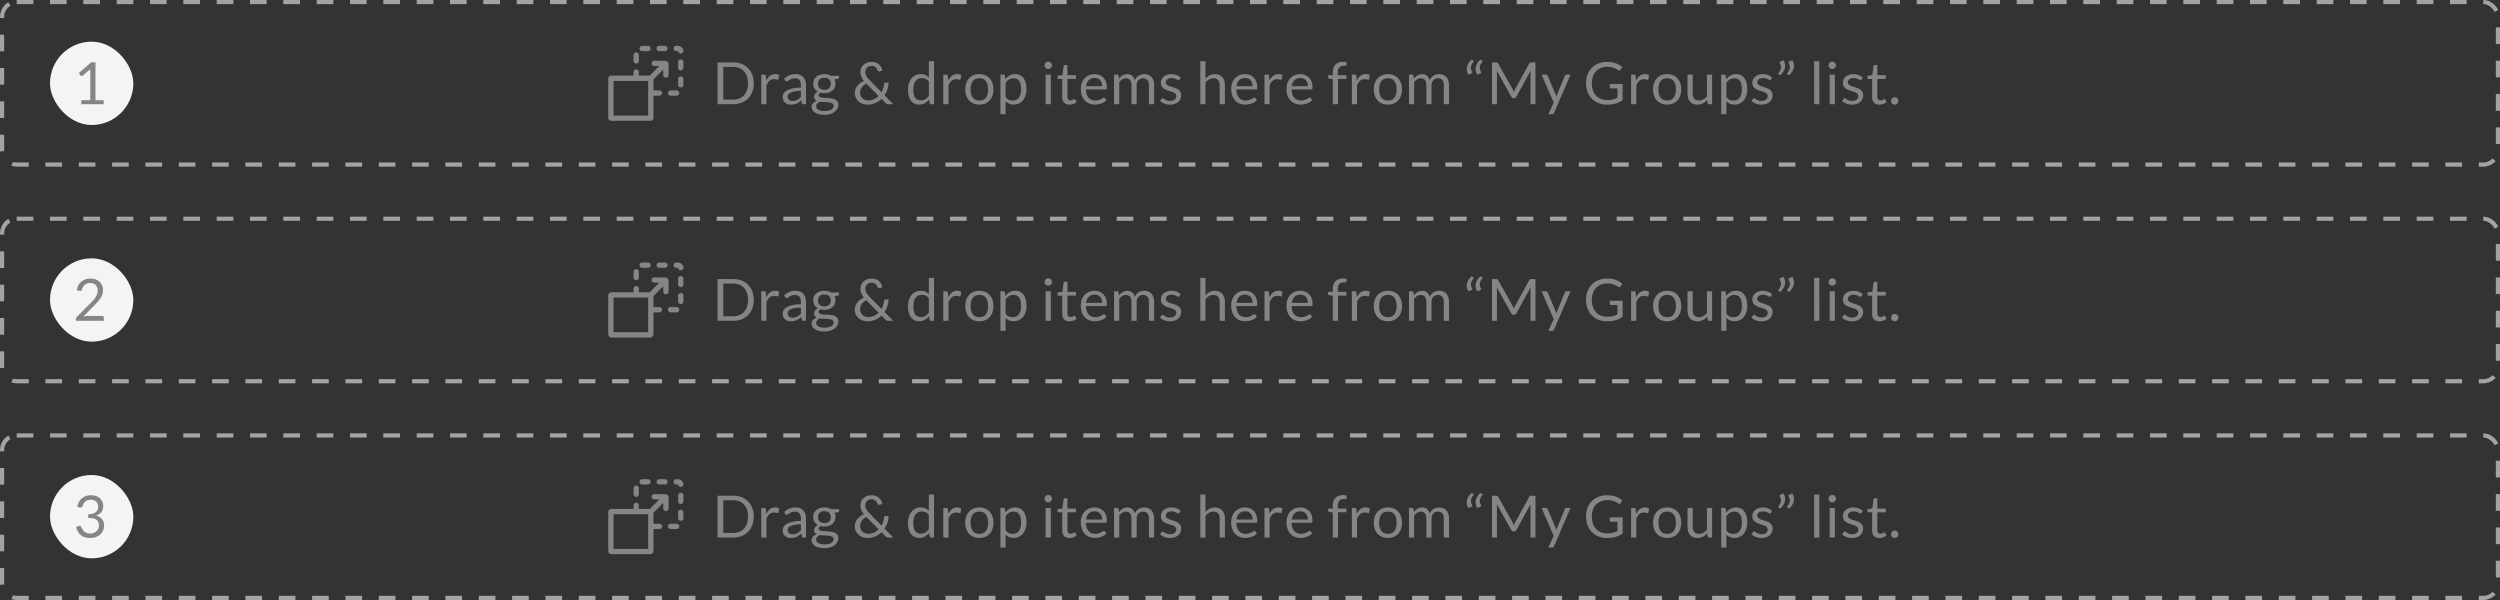 <svg xmlns="http://www.w3.org/2000/svg" width="600" height="144" fill="none"><rect width="100%" height="100%" fill="#333333" stroke="none"/><rect width="599" height="39" x=".5" y=".5" stroke="#A3A3A3" stroke-dasharray="4 4" rx="3.5"/><g fill="#858585" clip-path="url(#a)"><path d="M162.365 21.696h-1.4a.637.637 0 1 0 0 1.273h1.4a.637.637 0 1 0 0-1.273ZM153.484 11.637c0 .351.285.636.637.636h1.401a.636.636 0 0 0 0-1.273h-1.401a.637.637 0 0 0-.637.637ZM162.273 12.273h.41c.04 0 .062.017.068.053a.636.636 0 1 0 1.256-.208A1.336 1.336 0 0 0 162.683 11h-.41a.637.637 0 0 0 0 1.273ZM163.385 18.334a.637.637 0 0 0-.637.636v1.4a.637.637 0 0 0 1.273 0v-1.4a.636.636 0 0 0-.636-.636ZM163.385 14.259a.637.637 0 0 0-.637.637v1.4a.637.637 0 0 0 1.273 0v-1.4a.636.636 0 0 0-.636-.637ZM152.055 13.189v1.4a.637.637 0 1 0 1.273 0v-1.4a.637.637 0 0 0-1.273 0ZM158.195 12.273h1.401a.636.636 0 0 0 0-1.273h-1.401a.637.637 0 0 0 0 1.273ZM160.466 15.41a.816.816 0 0 0-.806-.816l-2.628-.022a.636.636 0 1 0-.011 1.273l1.204.01-2.292 2.292h-2.608v-.884a.637.637 0 0 0-1.273 0v.884h-5.336a.736.736 0 0 0-.736.736v9.381c0 .407.33.736.736.736h9.381c.407 0 .736-.33.736-.736v-5.3c.019.001.038.005.057.005h1.401a.637.637 0 0 0 0-1.273h-1.401c-.019 0-.038.004-.057.006v-2.654l2.354-2.354-.006 1.315a.637.637 0 0 0 .634.639h.003c.35 0 .635-.283.637-.634l.011-2.604Zm-4.906 12.317h-8.306V19.42h8.306v8.306Z"/></g><path fill="#858585" d="M180.912 19.988c0 .751-.119 1.435-.357 2.051a4.549 4.549 0 0 1-1.008 1.582c-.434.439-.954.78-1.561 1.022a5.48 5.48 0 0 1-2.016.357h-3.752V14.969h3.752c.737 0 1.409.121 2.016.364a4.403 4.403 0 0 1 1.561 1.022c.434.439.77.966 1.008 1.582.238.616.357 1.3.357 2.051Zm-1.393 0c0-.616-.084-1.167-.252-1.652a3.482 3.482 0 0 0-.714-1.232 3.042 3.042 0 0 0-1.12-.77 3.871 3.871 0 0 0-1.463-.266h-2.387v7.833h2.387c.537 0 1.024-.089 1.463-.266a3.083 3.083 0 0 0 1.12-.763c.308-.336.546-.747.714-1.232.168-.485.252-1.036.252-1.652ZM182.703 25v-7.091h.714c.135 0 .229.026.28.077.051.051.086.14.105.266l.084 1.106c.243-.495.541-.88.896-1.155a1.99 1.99 0 0 1 1.26-.42c.196 0 .373.023.532.07.159.042.306.103.441.182l-.161.931c-.033.117-.105.175-.217.175-.065 0-.166-.021-.301-.063a1.805 1.805 0 0 0-.567-.07c-.434 0-.798.126-1.092.378-.289.252-.532.618-.728 1.099V25h-1.246Zm10.735 0h-.553a.657.657 0 0 1-.294-.056c-.075-.037-.124-.117-.147-.238l-.14-.658a8.99 8.99 0 0 1-.546.455c-.178.13-.364.243-.56.336a3.016 3.016 0 0 1-.63.203c-.22.047-.465.07-.735.07a2.62 2.62 0 0 1-.777-.112 1.809 1.809 0 0 1-.623-.35 1.682 1.682 0 0 1-.427-.581 2.103 2.103 0 0 1-.154-.84c0-.28.077-.548.231-.805.154-.261.401-.492.742-.693.345-.2.795-.364 1.351-.49.555-.13 1.234-.205 2.037-.224v-.553c0-.55-.119-.966-.357-1.246-.234-.285-.581-.427-1.043-.427-.304 0-.56.04-.77.119a2.741 2.741 0 0 0-.539.259c-.15.093-.28.18-.392.259a.563.563 0 0 1-.322.112.404.404 0 0 1-.224-.063.554.554 0 0 1-.147-.168l-.224-.399c.392-.378.814-.66 1.267-.847.452-.187.954-.28 1.505-.28.396 0 .749.065 1.057.196.308.13.567.313.777.546.21.233.368.516.476.847.107.331.161.695.161 1.092V25Zm-3.234-.763c.219 0 .42-.021.602-.063.182-.047.352-.11.511-.189a2.73 2.73 0 0 0 .462-.301c.149-.117.294-.25.434-.399v-1.477a9.91 9.91 0 0 0-1.463.14 4 4 0 0 0-.98.28c-.252.117-.437.254-.553.413a.901.901 0 0 0-.168.532c0 .187.03.348.091.483.06.135.142.247.245.336.102.084.224.147.364.189.14.037.291.056.455.056Zm7.648-6.447c.308 0 .595.035.861.105.271.065.516.163.735.294h1.925v.462c0 .154-.098.252-.294.294l-.805.112c.159.303.238.642.238 1.015 0 .345-.067.66-.203.945-.13.28-.315.52-.553.721-.233.2-.513.355-.84.462a3.346 3.346 0 0 1-1.064.161 3.59 3.59 0 0 1-.938-.119 1.243 1.243 0 0 0-.343.301.557.557 0 0 0-.112.315c0 .168.068.296.203.385.136.084.315.145.539.182.224.037.479.06.763.07.285.01.574.026.868.049.299.019.591.054.875.105.285.051.539.135.763.252.224.117.404.278.539.483.136.205.203.471.203.798 0 .303-.077.597-.231.882a2.302 2.302 0 0 1-.651.756 3.265 3.265 0 0 1-1.043.532c-.41.135-.875.203-1.393.203s-.973-.051-1.365-.154a3.194 3.194 0 0 1-.966-.413 1.832 1.832 0 0 1-.581-.602 1.421 1.421 0 0 1-.189-.707c0-.35.11-.646.329-.889.224-.247.53-.443.917-.588a1.31 1.31 0 0 1-.483-.371c-.116-.159-.175-.369-.175-.63 0-.103.019-.208.056-.315.038-.112.094-.222.168-.329a1.853 1.853 0 0 1 .679-.567 2.247 2.247 0 0 1-.826-.777 2.175 2.175 0 0 1-.294-1.141c0-.345.066-.658.196-.938.136-.285.322-.525.56-.721.238-.2.521-.355.847-.462a3.508 3.508 0 0 1 1.085-.161Zm2.212 7.595a.609.609 0 0 0-.147-.427.922.922 0 0 0-.399-.245 2.724 2.724 0 0 0-.581-.133 7.832 7.832 0 0 0-.693-.056l-.742-.042a6.845 6.845 0 0 1-.721-.077 2.09 2.09 0 0 0-.651.462.943.943 0 0 0-.245.651c0 .159.04.306.119.441.084.14.21.259.378.357.168.103.378.182.63.238.257.06.558.091.903.091.336 0 .637-.03.903-.091.266-.06.49-.147.672-.259a1.26 1.26 0 0 0 .427-.399.932.932 0 0 0 .147-.511Zm-2.212-3.85c.252 0 .474-.035.665-.105.196-.07.36-.168.49-.294a1.2 1.2 0 0 0 .294-.448c.066-.177.098-.371.098-.581 0-.434-.133-.78-.399-1.036-.261-.257-.644-.385-1.148-.385-.499 0-.882.128-1.148.385-.261.257-.392.602-.392 1.036 0 .21.033.404.098.581.07.173.171.322.301.448.131.126.292.224.483.294.192.07.411.105.658.105Zm11.349-6.678c.369 0 .705.06 1.008.182.303.117.565.273.784.469.224.196.399.425.525.686.131.257.205.525.224.805l-.777.154a.317.317 0 0 1-.238-.042c-.051-.033-.089-.091-.112-.175a1.613 1.613 0 0 0-.161-.378c-.07-.13-.163-.25-.28-.357a1.373 1.373 0 0 0-.973-.371c-.233 0-.443.037-.63.112-.187.075-.348.18-.483.315-.131.13-.233.287-.308.469-.07.177-.105.371-.105.581 0 .163.019.32.056.469.042.15.103.301.182.455.079.15.182.306.308.469.126.159.278.327.455.504l2.884 2.933c.177-.313.317-.64.42-.98.107-.345.18-.69.217-1.036a.354.354 0 0 1 .084-.21.252.252 0 0 1 .196-.077h.77a5.556 5.556 0 0 1-.966 3.038l2.1 2.128h-1.204a.923.923 0 0 1-.329-.049.872.872 0 0 1-.28-.203l-1.008-1.015c-.439.425-.945.76-1.519 1.008a4.675 4.675 0 0 1-1.883.371 3.3 3.3 0 0 1-1.099-.189 3.09 3.09 0 0 1-.966-.546 2.83 2.83 0 0 1-.679-.882 2.574 2.574 0 0 1-.259-1.169c0-.327.054-.635.161-.924.112-.294.264-.565.455-.812.196-.247.427-.469.693-.665.266-.196.558-.364.875-.504a4.207 4.207 0 0 1-.63-1.05 2.845 2.845 0 0 1-.203-1.057c0-.34.061-.66.182-.959.126-.299.306-.558.539-.777.233-.224.516-.399.847-.525.336-.13.712-.196 1.127-.196Zm-2.779 7.371c0 .303.056.572.168.805.112.229.259.422.441.581.182.159.39.28.623.364.233.08.471.119.714.119.523 0 .992-.096 1.407-.287a3.773 3.773 0 0 0 1.099-.763l-2.961-2.989c-.495.266-.868.586-1.12.959a2.131 2.131 0 0 0-.371 1.211ZM223.425 25c-.178 0-.29-.086-.336-.259l-.112-.861a3.775 3.775 0 0 1-1.043.889c-.388.22-.833.329-1.337.329-.406 0-.775-.077-1.106-.231a2.319 2.319 0 0 1-.847-.693c-.234-.303-.413-.681-.539-1.134a5.838 5.838 0 0 1-.189-1.561c0-.523.07-1.008.21-1.456.14-.453.34-.845.602-1.176a2.812 2.812 0 0 1 2.254-1.064c.434 0 .805.075 1.113.224.308.145.583.35.826.616v-3.934h1.246V25h-.742Zm-2.415-.91c.406 0 .76-.093 1.064-.28.308-.187.59-.45.847-.791v-3.43c-.229-.308-.481-.523-.756-.644a2.116 2.116 0 0 0-.903-.189c-.663 0-1.172.236-1.526.707-.355.471-.532 1.143-.532 2.016 0 .462.039.859.119 1.19.079.327.196.597.35.812.154.21.343.364.567.462.224.098.48.147.77.147Zm5.384.91v-7.091h.714c.135 0 .229.026.28.077.051.051.086.14.105.266l.084 1.106c.243-.495.541-.88.896-1.155a1.99 1.99 0 0 1 1.26-.42c.196 0 .373.023.532.07.159.042.306.103.441.182l-.161.931c-.033.117-.105.175-.217.175-.065 0-.166-.021-.301-.063a1.805 1.805 0 0 0-.567-.07c-.434 0-.798.126-1.092.378-.289.252-.532.618-.728 1.099V25h-1.246Zm8.656-7.203c.518 0 .985.086 1.4.259.42.173.775.418 1.064.735.294.317.518.702.672 1.155.159.448.238.95.238 1.505a4.5 4.5 0 0 1-.238 1.512 3.19 3.19 0 0 1-.672 1.148 2.918 2.918 0 0 1-1.064.735 3.703 3.703 0 0 1-1.4.252c-.518 0-.987-.084-1.407-.252a3.004 3.004 0 0 1-1.064-.735c-.294-.317-.52-.7-.679-1.148a4.526 4.526 0 0 1-.238-1.512c0-.555.08-1.057.238-1.505.159-.453.385-.838.679-1.155a3.004 3.004 0 0 1 1.064-.735c.42-.173.889-.259 1.407-.259Zm0 6.328c.7 0 1.223-.233 1.568-.7.346-.471.518-1.127.518-1.967 0-.845-.172-1.503-.518-1.974-.345-.471-.868-.707-1.568-.707-.354 0-.662.06-.924.182-.261.121-.48.296-.658.525a2.428 2.428 0 0 0-.392.847 4.598 4.598 0 0 0-.126 1.127c0 .42.042.796.126 1.127.089.331.22.611.392.84.178.224.397.397.658.518.262.121.57.182.924.182Zm5.05 3.276v-9.492h.742c.177 0 .289.086.336.259l.105.84a3.791 3.791 0 0 1 1.036-.889 2.674 2.674 0 0 1 1.351-.336c.406 0 .774.08 1.106.238.331.154.613.385.847.693.233.303.413.681.539 1.134.126.453.189.973.189 1.561 0 .523-.07 1.01-.21 1.463-.14.448-.341.838-.602 1.169a2.869 2.869 0 0 1-.966.777c-.378.187-.805.28-1.281.28-.439 0-.815-.072-1.127-.217a2.544 2.544 0 0 1-.819-.616v3.136H240.1Zm3.157-8.61c-.406 0-.763.093-1.071.28a3.08 3.08 0 0 0-.84.791v3.43c.228.308.478.525.749.651.275.126.581.189.917.189.658 0 1.164-.236 1.519-.707.354-.471.532-1.143.532-2.016 0-.462-.042-.859-.126-1.19a2.258 2.258 0 0 0-.35-.812 1.366 1.366 0 0 0-.567-.469 1.888 1.888 0 0 0-.763-.147Zm8.94-.882V25h-1.246v-7.091h1.246Zm.28-2.226a.776.776 0 0 1-.077.343.938.938 0 0 1-.476.469.847.847 0 0 1-.343.07.854.854 0 0 1-.343-.07 1.032 1.032 0 0 1-.28-.189 1.035 1.035 0 0 1-.189-.28.862.862 0 0 1 0-.686.888.888 0 0 1 .189-.287.854.854 0 0 1 .623-.266.847.847 0 0 1 .623.266c.084.08.15.175.196.287a.776.776 0 0 1 .077.343Zm4.205 9.429c-.56 0-.991-.156-1.295-.469-.298-.313-.448-.763-.448-1.351v-4.34h-.854a.291.291 0 0 1-.189-.063c-.051-.047-.077-.117-.077-.21v-.497l1.162-.147.287-2.191a.282.282 0 0 1 .287-.238h.63v2.443h2.03v.903h-2.03v4.256c0 .299.073.52.217.665a.76.76 0 0 0 .56.217 1.017 1.017 0 0 0 .588-.168c.07-.042.129-.08.175-.112.052-.037.096-.056.133-.056.066 0 .124.04.175.119l.364.595c-.214.2-.473.36-.777.476a2.686 2.686 0 0 1-.938.168Zm6.021-7.315c.425 0 .817.072 1.176.217.359.14.67.345.931.616.261.266.464.597.609.994.149.392.224.84.224 1.344 0 .196-.021.327-.063.392-.042.065-.121.098-.238.098h-4.718c.009.448.07.838.182 1.169.112.331.266.609.462.833.196.22.429.385.7.497.271.107.574.161.91.161.313 0 .581-.035.805-.105a4.005 4.005 0 0 0 .994-.469.55.55 0 0 1 .287-.112c.103 0 .182.04.238.119l.35.455c-.154.187-.338.35-.553.49a3.548 3.548 0 0 1-.693.336 4.098 4.098 0 0 1-.756.196c-.261.047-.52.07-.777.07-.49 0-.943-.082-1.358-.245a3.07 3.07 0 0 1-1.071-.728 3.4 3.4 0 0 1-.7-1.19c-.168-.471-.252-1.013-.252-1.624 0-.495.075-.957.224-1.386.154-.43.373-.8.658-1.113a2.953 2.953 0 0 1 1.043-.742 3.388 3.388 0 0 1 1.386-.273Zm.028.917c-.602 0-1.076.175-1.421.525-.345.345-.56.826-.644 1.442h3.857a2.5 2.5 0 0 0-.119-.791 1.725 1.725 0 0 0-.35-.623 1.507 1.507 0 0 0-.567-.406 1.834 1.834 0 0 0-.756-.147ZM267.378 25v-7.091h.742c.177 0 .289.086.336.259l.091.728a3.66 3.66 0 0 1 .875-.791 2.088 2.088 0 0 1 1.134-.308c.481 0 .868.133 1.162.399.299.266.513.625.644 1.078.098-.257.226-.478.385-.665a2.303 2.303 0 0 1 1.183-.728c.229-.056.46-.084.693-.084.373 0 .705.06.994.182.294.117.541.29.742.518.205.229.362.511.469.847.107.331.161.712.161 1.141V25h-1.246v-4.515c0-.555-.121-.975-.364-1.26-.243-.29-.595-.434-1.057-.434a1.57 1.57 0 0 0-.588.112c-.182.07-.343.175-.483.315-.14.14-.252.317-.336.532-.079.21-.119.455-.119.735V25h-1.246v-4.515c0-.57-.114-.994-.343-1.274-.229-.28-.562-.42-1.001-.42-.308 0-.595.084-.861.252a2.775 2.775 0 0 0-.721.672V25h-1.246Zm15.698-5.922a.276.276 0 0 1-.259.154.489.489 0 0 1-.238-.077 4.211 4.211 0 0 0-.329-.168 2.52 2.52 0 0 0-.455-.175 2.099 2.099 0 0 0-.63-.084c-.21 0-.399.028-.567.084a1.349 1.349 0 0 0-.434.217 1.012 1.012 0 0 0-.273.329.875.875 0 0 0-.091.399c0 .182.051.334.154.455.107.121.247.226.42.315s.369.168.588.238c.219.065.443.138.672.217.233.075.46.159.679.252.219.093.415.21.588.35.173.14.31.313.413.518.107.2.161.443.161.728 0 .327-.058.63-.175.91a2.018 2.018 0 0 1-.518.721c-.229.2-.509.36-.84.476a3.449 3.449 0 0 1-1.148.175c-.495 0-.943-.08-1.344-.238a3.464 3.464 0 0 1-1.022-.623l.294-.476a.427.427 0 0 1 .133-.14.372.372 0 0 1 .203-.049c.084 0 .173.033.266.098.093.065.205.138.336.217.135.08.296.152.483.217.191.065.429.098.714.098.243 0 .455-.03.637-.091a1.38 1.38 0 0 0 .455-.259.98.98 0 0 0 .266-.371c.061-.14.091-.29.091-.448a.72.72 0 0 0-.161-.483c-.103-.13-.24-.24-.413-.329a3.049 3.049 0 0 0-.595-.238l-.679-.217a9.12 9.12 0 0 1-.679-.252 2.505 2.505 0 0 1-.588-.364 1.677 1.677 0 0 1-.42-.532 1.784 1.784 0 0 1-.154-.777c0-.27.056-.53.168-.777.112-.252.275-.471.49-.658.215-.191.478-.343.791-.455.313-.112.67-.168 1.071-.168.467 0 .884.075 1.253.224.373.145.695.345.966.602l-.28.455ZM288.073 25V14.689h1.246v4.172c.304-.322.64-.579 1.008-.77a2.676 2.676 0 0 1 1.274-.294c.388 0 .728.065 1.022.196.299.126.546.308.742.546.201.233.353.516.455.847.103.331.154.698.154 1.099V25h-1.246v-4.515c0-.537-.123-.952-.371-1.246-.242-.299-.616-.448-1.12-.448-.368 0-.714.089-1.036.266a3.436 3.436 0 0 0-.882.721V25h-1.246Zm10.727-7.203c.424 0 .816.072 1.176.217.359.14.669.345.931.616.261.266.464.597.609.994.149.392.224.84.224 1.344 0 .196-.021.327-.063.392-.042.065-.122.098-.238.098h-4.718c.009.448.07.838.182 1.169.112.331.266.609.462.833.196.22.429.385.7.497.27.107.574.161.91.161.312 0 .581-.035.805-.105a4.099 4.099 0 0 0 .994-.469.547.547 0 0 1 .287-.112c.102 0 .182.04.238.119l.35.455c-.154.187-.339.35-.553.49a3.548 3.548 0 0 1-.693.336 4.098 4.098 0 0 1-.756.196c-.262.047-.521.07-.777.07-.49 0-.943-.082-1.358-.245a3.07 3.07 0 0 1-1.071-.728 3.4 3.4 0 0 1-.7-1.19c-.168-.471-.252-1.013-.252-1.624 0-.495.074-.957.224-1.386.154-.43.373-.8.658-1.113a2.944 2.944 0 0 1 1.043-.742c.41-.182.872-.273 1.386-.273Zm.028.917c-.602 0-1.076.175-1.421.525-.346.345-.56.826-.644 1.442h3.857a2.5 2.5 0 0 0-.119-.791 1.74 1.74 0 0 0-.35-.623 1.507 1.507 0 0 0-.567-.406 1.84 1.84 0 0 0-.756-.147ZM303.474 25v-7.091h.714c.136 0 .229.026.28.077.052.051.087.14.105.266l.084 1.106c.243-.495.542-.88.896-1.155.36-.28.78-.42 1.26-.42.196 0 .374.023.532.07.159.042.306.103.441.182l-.161.931c-.032.117-.105.175-.217.175-.065 0-.165-.021-.301-.063a1.805 1.805 0 0 0-.567-.07c-.434 0-.798.126-1.092.378-.289.252-.532.618-.728 1.099V25h-1.246Zm8.594-7.203c.424 0 .816.072 1.176.217.359.14.669.345.931.616.261.266.464.597.609.994.149.392.224.84.224 1.344 0 .196-.021.327-.063.392-.042.065-.122.098-.238.098h-4.718c.009.448.07.838.182 1.169.112.331.266.609.462.833.196.22.429.385.7.497.27.107.574.161.91.161.312 0 .581-.035.805-.105a4.099 4.099 0 0 0 .994-.469.547.547 0 0 1 .287-.112c.102 0 .182.04.238.119l.35.455c-.154.187-.339.35-.553.49a3.548 3.548 0 0 1-.693.336 4.098 4.098 0 0 1-.756.196c-.262.047-.521.07-.777.07-.49 0-.943-.082-1.358-.245a3.07 3.07 0 0 1-1.071-.728 3.4 3.4 0 0 1-.7-1.19c-.168-.471-.252-1.013-.252-1.624 0-.495.074-.957.224-1.386.154-.43.373-.8.658-1.113a2.944 2.944 0 0 1 1.043-.742c.41-.182.872-.273 1.386-.273Zm.028.917c-.602 0-1.076.175-1.421.525-.346.345-.56.826-.644 1.442h3.857a2.5 2.5 0 0 0-.119-.791 1.74 1.74 0 0 0-.35-.623 1.507 1.507 0 0 0-.567-.406 1.84 1.84 0 0 0-.756-.147ZM319.87 25v-6.027l-.784-.091a.69.69 0 0 1-.245-.105.268.268 0 0 1-.091-.217v-.511h1.12v-.686c0-.406.056-.765.168-1.078a2.08 2.08 0 0 1 1.26-1.295 2.849 2.849 0 0 1 1.008-.168c.317 0 .611.047.882.14l-.028.623c-.005.093-.045.15-.119.168a1.37 1.37 0 0 1-.315.028h-.217c-.215 0-.411.028-.588.084a1.105 1.105 0 0 0-.448.273 1.268 1.268 0 0 0-.294.497c-.066.205-.098.46-.098.763v.651h2.051v.903h-2.009V25h-1.253Zm4.576 0v-7.091h.714c.136 0 .229.026.28.077.052.051.087.14.105.266l.084 1.106c.243-.495.542-.88.896-1.155.36-.28.78-.42 1.26-.42.196 0 .374.023.532.07.159.042.306.103.441.182l-.161.931c-.032.117-.105.175-.217.175-.065 0-.165-.021-.301-.063a1.805 1.805 0 0 0-.567-.07c-.434 0-.798.126-1.092.378-.289.252-.532.618-.728 1.099V25h-1.246Zm8.657-7.203c.518 0 .985.086 1.4.259.42.173.775.418 1.064.735.294.317.518.702.672 1.155.159.448.238.95.238 1.505a4.5 4.5 0 0 1-.238 1.512 3.19 3.19 0 0 1-.672 1.148 2.918 2.918 0 0 1-1.064.735 3.703 3.703 0 0 1-1.4.252c-.518 0-.987-.084-1.407-.252a3.004 3.004 0 0 1-1.064-.735c-.294-.317-.52-.7-.679-1.148a4.5 4.5 0 0 1-.238-1.512c0-.555.079-1.057.238-1.505.159-.453.385-.838.679-1.155a3.004 3.004 0 0 1 1.064-.735c.42-.173.889-.259 1.407-.259Zm0 6.328c.7 0 1.223-.233 1.568-.7.345-.471.518-1.127.518-1.967 0-.845-.173-1.503-.518-1.974-.345-.471-.868-.707-1.568-.707-.355 0-.663.06-.924.182a1.758 1.758 0 0 0-.658.525 2.41 2.41 0 0 0-.392.847 4.598 4.598 0 0 0-.126 1.127c0 .42.042.796.126 1.127.089.331.219.611.392.84.177.224.397.397.658.518s.569.182.924.182Zm5.049.875v-7.091h.742c.178 0 .29.086.336.259l.091.728a3.68 3.68 0 0 1 .875-.791 2.088 2.088 0 0 1 1.134-.308c.481 0 .868.133 1.162.399.299.266.514.625.644 1.078.098-.257.227-.478.385-.665a2.311 2.311 0 0 1 1.183-.728c.229-.056.46-.084.693-.084.374 0 .705.06.994.182.294.117.542.29.742.518.206.229.362.511.469.847.108.331.161.712.161 1.141V25h-1.246v-4.515c0-.555-.121-.975-.364-1.26-.242-.29-.595-.434-1.057-.434a1.57 1.57 0 0 0-.588.112c-.182.07-.343.175-.483.315-.14.14-.252.317-.336.532-.079.21-.119.455-.119.735V25h-1.246v-4.515c0-.57-.114-.994-.343-1.274-.228-.28-.562-.42-1.001-.42-.308 0-.595.084-.861.252a2.79 2.79 0 0 0-.721.672V25h-1.246Zm14.261-7.084a2.88 2.88 0 0 1-.301-.672 2.516 2.516 0 0 1 .217-1.883c.21-.387.502-.742.875-1.064l.385.238c.038.023.061.049.07.077a.186.186 0 0 1 .021.084.228.228 0 0 1-.07.168 5.059 5.059 0 0 0-.217.294c-.07.103-.133.212-.189.329-.056.112-.1.231-.133.357a1.615 1.615 0 0 0-.049.399c0 .15.021.303.063.462.047.159.124.327.231.504a.293.293 0 0 1 .049.161c0 .112-.063.191-.189.238l-.763.308Zm2.128 0a2.88 2.88 0 0 1-.301-.672 2.516 2.516 0 0 1 .217-1.883c.21-.387.502-.742.875-1.064l.385.238c.038.023.061.049.07.077a.186.186 0 0 1 .021.084.228.228 0 0 1-.07.168 5.059 5.059 0 0 0-.217.294c-.07.103-.133.212-.189.329-.056.112-.1.231-.133.357a1.615 1.615 0 0 0-.049.399c0 .15.021.303.063.462.047.159.124.327.231.504a.293.293 0 0 1 .049.161c0 .112-.063.191-.189.238l-.763.308Zm8.467 3.458c.065.112.121.231.168.357.051.121.1.245.147.371a5.98 5.98 0 0 1 .322-.735l3.395-6.167c.061-.107.124-.173.189-.196a.871.871 0 0 1 .28-.035h1.001V25h-1.19v-7.371a10.623 10.623 0 0 1 .028-.658l-3.437 6.272c-.117.21-.28.315-.49.315h-.196c-.21 0-.373-.105-.49-.315l-3.514-6.293c.014.121.023.24.028.357.009.117.014.224.014.322V25h-1.19V14.969h1.001c.121 0 .215.012.28.035.065.023.128.089.189.196l3.465 6.174Zm9.967 5.719a.633.633 0 0 1-.161.224c-.061.056-.157.084-.287.084h-.924l1.295-2.814-2.926-6.678h1.078c.107 0 .191.028.252.084a.48.48 0 0 1 .133.175l1.897 4.466c.042.103.077.205.105.308.032.103.06.208.084.315.032-.107.065-.212.098-.315.032-.103.07-.208.112-.315l1.841-4.459a.381.381 0 0 1 .14-.182.37.37 0 0 1 .224-.077h.994l-3.955 9.184Zm12.741-3.08c.271 0 .518-.012.742-.035.229-.028.443-.068.644-.119.201-.051.39-.112.567-.182.177-.075.355-.159.532-.252v-2.212h-1.554a.308.308 0 0 1-.217-.077.258.258 0 0 1-.077-.189v-.77h3.08v3.85a5.486 5.486 0 0 1-1.666.819 6.237 6.237 0 0 1-.994.196 8.88 8.88 0 0 1-1.155.07 5.257 5.257 0 0 1-2.002-.371 4.678 4.678 0 0 1-1.568-1.05 4.84 4.84 0 0 1-1.029-1.624 5.732 5.732 0 0 1-.364-2.079c0-.765.119-1.463.357-2.093a4.644 4.644 0 0 1 1.029-1.617 4.615 4.615 0 0 1 1.617-1.05c.635-.247 1.344-.371 2.128-.371.397 0 .765.03 1.106.091.341.056.656.14.945.252.294.107.565.24.812.399.247.154.478.329.693.525l-.385.616c-.079.126-.182.189-.308.189a.496.496 0 0 1-.245-.077 7.428 7.428 0 0 1-.392-.238 3.147 3.147 0 0 0-.532-.266 3.92 3.92 0 0 0-.735-.224 4.787 4.787 0 0 0-1.001-.091 4.02 4.02 0 0 0-1.533.28 3.188 3.188 0 0 0-1.169.791c-.322.34-.569.756-.742 1.246a4.856 4.856 0 0 0-.259 1.638c0 .635.089 1.202.266 1.701.182.495.436.915.763 1.26s.714.609 1.162.791a3.91 3.91 0 0 0 1.484.273Zm5.752.987v-7.091h.714c.136 0 .229.026.28.077.052.051.087.14.105.266l.084 1.106c.243-.495.542-.88.896-1.155.36-.28.78-.42 1.26-.42.196 0 .374.023.532.07.159.042.306.103.441.182l-.161.931c-.032.117-.105.175-.217.175-.065 0-.165-.021-.301-.063a1.805 1.805 0 0 0-.567-.07c-.434 0-.798.126-1.092.378-.289.252-.532.618-.728 1.099V25h-1.246Zm8.657-7.203c.518 0 .984.086 1.4.259.42.173.774.418 1.064.735.294.317.518.702.672 1.155.158.448.238.95.238 1.505 0 .56-.08 1.064-.238 1.512a3.19 3.19 0 0 1-.672 1.148c-.29.317-.644.562-1.064.735a3.707 3.707 0 0 1-1.4.252c-.518 0-.987-.084-1.407-.252a2.995 2.995 0 0 1-1.064-.735 3.262 3.262 0 0 1-.679-1.148 4.5 4.5 0 0 1-.238-1.512c0-.555.079-1.057.238-1.505.158-.453.385-.838.679-1.155a2.995 2.995 0 0 1 1.064-.735c.42-.173.889-.259 1.407-.259Zm0 6.328c.7 0 1.222-.233 1.568-.7.345-.471.518-1.127.518-1.967 0-.845-.173-1.503-.518-1.974-.346-.471-.868-.707-1.568-.707-.355 0-.663.06-.924.182a1.75 1.75 0 0 0-.658.525 2.393 2.393 0 0 0-.392.847 4.598 4.598 0 0 0-.126 1.127c0 .42.042.796.126 1.127.088.331.219.611.392.84.177.224.396.397.658.518.261.121.569.182.924.182Zm6.127-6.216v4.522c0 .537.124.952.371 1.246.247.294.621.441 1.12.441.364 0 .707-.086 1.029-.259.322-.173.618-.413.889-.721v-5.229h1.246V25h-.742c-.177 0-.289-.086-.336-.259l-.098-.763c-.308.34-.653.616-1.036.826a2.74 2.74 0 0 1-1.316.308 2.63 2.63 0 0 1-1.029-.189 2.08 2.08 0 0 1-.742-.546 2.345 2.345 0 0 1-.455-.847 3.865 3.865 0 0 1-.147-1.099v-4.522h1.246Zm6.841 9.492v-9.492h.742c.178 0 .29.086.336.259l.105.84a3.82 3.82 0 0 1 1.036-.889 2.676 2.676 0 0 1 1.351-.336c.406 0 .775.08 1.106.238.332.154.614.385.847.693.234.303.413.681.539 1.134.126.453.189.973.189 1.561 0 .523-.07 1.01-.21 1.463-.14.448-.34.838-.602 1.169a2.85 2.85 0 0 1-.966.777c-.378.187-.805.28-1.281.28-.438 0-.814-.072-1.127-.217a2.544 2.544 0 0 1-.819-.616v3.136h-1.246Zm3.157-8.61c-.406 0-.763.093-1.071.28a3.11 3.11 0 0 0-.84.791v3.43c.229.308.479.525.749.651.276.126.581.189.917.189.658 0 1.165-.236 1.519-.707.355-.471.532-1.143.532-2.016 0-.462-.042-.859-.126-1.19a2.241 2.241 0 0 0-.35-.812 1.366 1.366 0 0 0-.567-.469 1.885 1.885 0 0 0-.763-.147Zm8.768.287a.276.276 0 0 1-.259.154.489.489 0 0 1-.238-.077 4.211 4.211 0 0 0-.329-.168 2.52 2.52 0 0 0-.455-.175 2.099 2.099 0 0 0-.63-.084c-.21 0-.399.028-.567.084a1.349 1.349 0 0 0-.434.217 1.012 1.012 0 0 0-.273.329.875.875 0 0 0-.091.399c0 .182.051.334.154.455.107.121.247.226.42.315s.369.168.588.238c.219.065.443.138.672.217.233.075.46.159.679.252.219.093.415.21.588.35.173.14.31.313.413.518.107.2.161.443.161.728 0 .327-.058.63-.175.91a2.018 2.018 0 0 1-.518.721c-.229.2-.509.36-.84.476a3.449 3.449 0 0 1-1.148.175c-.495 0-.943-.08-1.344-.238a3.464 3.464 0 0 1-1.022-.623l.294-.476a.427.427 0 0 1 .133-.14.372.372 0 0 1 .203-.049c.084 0 .173.033.266.098.093.065.205.138.336.217.135.08.296.152.483.217.191.065.429.098.714.098.243 0 .455-.03.637-.091a1.38 1.38 0 0 0 .455-.259.98.98 0 0 0 .266-.371c.061-.14.091-.29.091-.448a.72.72 0 0 0-.161-.483c-.103-.13-.24-.24-.413-.329a3.049 3.049 0 0 0-.595-.238l-.679-.217a9.12 9.12 0 0 1-.679-.252 2.505 2.505 0 0 1-.588-.364 1.677 1.677 0 0 1-.42-.532 1.784 1.784 0 0 1-.154-.777c0-.27.056-.53.168-.777.112-.252.275-.471.49-.658.215-.191.478-.343.791-.455.313-.112.67-.168 1.071-.168.467 0 .884.075 1.253.224.373.145.695.345.966.602l-.28.455Zm3.025-4.634a2.547 2.547 0 0 1 .385 1.344c0 .425-.105.83-.315 1.218a3.771 3.771 0 0 1-.861 1.057l-.385-.238a.204.204 0 0 1-.077-.077.274.274 0 0 1-.014-.084c0-.065.024-.121.07-.168.075-.089.147-.184.217-.287.07-.107.133-.217.189-.329a1.95 1.95 0 0 0 .133-.364 1.57 1.57 0 0 0-.021-.861 1.925 1.925 0 0 0-.224-.504.29.29 0 0 1-.049-.154c0-.112.063-.194.189-.245l.763-.308Zm2.128 0a2.547 2.547 0 0 1 .385 1.344c0 .425-.105.83-.315 1.218a3.771 3.771 0 0 1-.861 1.057l-.385-.238a.204.204 0 0 1-.077-.077.274.274 0 0 1-.014-.084c0-.065.024-.121.07-.168.075-.089.147-.184.217-.287.07-.107.133-.217.189-.329a1.95 1.95 0 0 0 .133-.364 1.57 1.57 0 0 0-.021-.861 1.925 1.925 0 0 0-.224-.504.29.29 0 0 1-.049-.154c0-.112.063-.194.189-.245l.763-.308Zm6.47.245V25h-1.246V14.689h1.246Zm3.722 3.22V25h-1.246v-7.091h1.246Zm.28-2.226a.79.79 0 0 1-.077.343.956.956 0 0 1-.196.28.9.9 0 0 1-.28.189.85.85 0 0 1-.343.07.85.85 0 0 1-.343-.07 1.017 1.017 0 0 1-.28-.189 1.035 1.035 0 0 1-.189-.28.845.845 0 0 1-.07-.343c0-.121.023-.236.07-.343a.888.888 0 0 1 .189-.287.85.85 0 0 1 .623-.266.85.85 0 0 1 .623.266.83.83 0 0 1 .196.287.79.79 0 0 1 .077.343Zm6.116 3.395a.276.276 0 0 1-.259.154.489.489 0 0 1-.238-.077 4.211 4.211 0 0 0-.329-.168 2.52 2.52 0 0 0-.455-.175 2.099 2.099 0 0 0-.63-.084c-.21 0-.399.028-.567.084a1.349 1.349 0 0 0-.434.217 1.012 1.012 0 0 0-.273.329.875.875 0 0 0-.091.399c0 .182.051.334.154.455.107.121.247.226.42.315s.369.168.588.238c.219.065.443.138.672.217.233.075.46.159.679.252.219.093.415.21.588.35.173.14.31.313.413.518.107.2.161.443.161.728 0 .327-.058.63-.175.91a2.018 2.018 0 0 1-.518.721c-.229.2-.509.36-.84.476a3.449 3.449 0 0 1-1.148.175c-.495 0-.943-.08-1.344-.238a3.464 3.464 0 0 1-1.022-.623l.294-.476a.427.427 0 0 1 .133-.14.372.372 0 0 1 .203-.049c.084 0 .173.033.266.098.093.065.205.138.336.217.135.08.296.152.483.217.191.065.429.098.714.098.243 0 .455-.03.637-.091a1.38 1.38 0 0 0 .455-.259.98.98 0 0 0 .266-.371c.061-.14.091-.29.091-.448a.72.72 0 0 0-.161-.483c-.103-.13-.24-.24-.413-.329a3.049 3.049 0 0 0-.595-.238l-.679-.217a9.12 9.12 0 0 1-.679-.252 2.505 2.505 0 0 1-.588-.364 1.677 1.677 0 0 1-.42-.532 1.784 1.784 0 0 1-.154-.777c0-.27.056-.53.168-.777.112-.252.275-.471.49-.658.215-.191.478-.343.791-.455.313-.112.67-.168 1.071-.168.467 0 .884.075 1.253.224.373.145.695.345.966.602l-.28.455Zm4.299 6.034c-.56 0-.991-.156-1.295-.469-.298-.313-.448-.763-.448-1.351v-4.34h-.854a.291.291 0 0 1-.189-.063c-.051-.047-.077-.117-.077-.21v-.497l1.162-.147.287-2.191a.282.282 0 0 1 .287-.238h.63v2.443h2.03v.903h-2.03v4.256c0 .299.073.52.217.665a.76.76 0 0 0 .56.217 1.017 1.017 0 0 0 .588-.168c.07-.042.129-.08.175-.112.052-.037.096-.056.133-.056.066 0 .124.04.175.119l.364.595c-.214.2-.473.36-.777.476a2.686 2.686 0 0 1-.938.168Zm2.808-.882c0-.121.021-.236.063-.343a.967.967 0 0 1 .182-.28.9.9 0 0 1 .28-.189.85.85 0 0 1 .343-.07.85.85 0 0 1 .343.07.9.9 0 0 1 .28.189c.079.08.14.173.182.28.047.107.07.222.07.343a.863.863 0 0 1-.07.35.828.828 0 0 1-.462.455.85.85 0 0 1-.343.07.85.85 0 0 1-.343-.07.808.808 0 0 1-.462-.455.952.952 0 0 1-.063-.35Z"/><rect width="20" height="20" x="12" y="10" fill="#F4F4F4" rx="10"/><path fill="#858585" d="M19.509 24.048h2.156v-6.839c0-.205.007-.413.021-.623l-1.792 1.533a.559.559 0 0 1-.14.084.463.463 0 0 1-.133.021.417.417 0 0 1-.189-.042.374.374 0 0 1-.126-.112l-.392-.539 2.982-2.583h1.015v9.1h1.974V25h-5.376v-.952Z"/><rect width="599" height="39" x=".5" y="52.5" stroke="#A3A3A3" stroke-dasharray="4 4" rx="3.5"/><g fill="#858585" clip-path="url(#b)"><path d="M162.365 73.696h-1.4a.637.637 0 1 0 0 1.273h1.4a.637.637 0 1 0 0-1.273ZM153.484 63.637c0 .351.285.636.637.636h1.401a.636.636 0 0 0 0-1.273h-1.401a.637.637 0 0 0-.637.637ZM162.273 64.273h.41c.04 0 .062.017.068.053a.636.636 0 1 0 1.256-.208A1.336 1.336 0 0 0 162.683 63h-.41a.637.637 0 0 0 0 1.273ZM163.385 70.334a.637.637 0 0 0-.637.636v1.4a.637.637 0 0 0 1.273 0v-1.4a.636.636 0 0 0-.636-.636ZM163.385 66.259a.637.637 0 0 0-.637.637v1.4a.637.637 0 0 0 1.273 0v-1.4a.636.636 0 0 0-.636-.637ZM152.055 65.189v1.4a.637.637 0 1 0 1.273 0v-1.4a.637.637 0 0 0-1.273 0ZM158.195 64.273h1.401a.636.636 0 0 0 0-1.273h-1.401a.637.637 0 0 0 0 1.273ZM160.466 67.41a.816.816 0 0 0-.806-.816l-2.628-.022a.636.636 0 1 0-.011 1.273l1.204.01-2.292 2.292h-2.608v-.884a.637.637 0 0 0-1.273 0v.884h-5.336a.736.736 0 0 0-.736.736v9.381c0 .407.33.736.736.736h9.381c.407 0 .736-.33.736-.736v-5.3c.019.001.038.005.057.005h1.401a.637.637 0 0 0 0-1.273h-1.401c-.019 0-.038.004-.057.006v-2.654l2.354-2.354-.006 1.315a.637.637 0 0 0 .634.639h.003c.35 0 .635-.283.637-.634l.011-2.604Zm-4.906 12.317h-8.306V71.42h8.306v8.306Z"/></g><path fill="#858585" d="M180.912 71.988c0 .751-.119 1.435-.357 2.051a4.549 4.549 0 0 1-1.008 1.582c-.434.439-.954.78-1.561 1.022a5.48 5.48 0 0 1-2.016.357h-3.752V66.969h3.752c.737 0 1.409.121 2.016.364a4.403 4.403 0 0 1 1.561 1.022c.434.439.77.966 1.008 1.582.238.616.357 1.3.357 2.051Zm-1.393 0c0-.616-.084-1.167-.252-1.652a3.482 3.482 0 0 0-.714-1.232 3.042 3.042 0 0 0-1.12-.77 3.871 3.871 0 0 0-1.463-.266h-2.387v7.833h2.387c.537 0 1.024-.089 1.463-.266a3.083 3.083 0 0 0 1.12-.763c.308-.336.546-.747.714-1.232.168-.485.252-1.036.252-1.652ZM182.703 77v-7.091h.714c.135 0 .229.026.28.077.051.051.086.14.105.266l.084 1.106c.243-.495.541-.88.896-1.155a1.99 1.99 0 0 1 1.26-.42c.196 0 .373.023.532.07.159.042.306.103.441.182l-.161.931c-.033.117-.105.175-.217.175-.065 0-.166-.021-.301-.063a1.805 1.805 0 0 0-.567-.07c-.434 0-.798.126-1.092.378-.289.252-.532.618-.728 1.099V77h-1.246Zm10.735 0h-.553a.657.657 0 0 1-.294-.056c-.075-.037-.124-.117-.147-.238l-.14-.658a8.99 8.99 0 0 1-.546.455c-.178.13-.364.243-.56.336a3.016 3.016 0 0 1-.63.203c-.22.047-.465.07-.735.07a2.62 2.62 0 0 1-.777-.112 1.809 1.809 0 0 1-.623-.35 1.682 1.682 0 0 1-.427-.581 2.103 2.103 0 0 1-.154-.84c0-.28.077-.548.231-.805.154-.261.401-.492.742-.693.345-.2.795-.364 1.351-.49.555-.13 1.234-.205 2.037-.224v-.553c0-.55-.119-.966-.357-1.246-.234-.285-.581-.427-1.043-.427-.304 0-.56.04-.77.119a2.741 2.741 0 0 0-.539.259c-.15.093-.28.18-.392.259a.563.563 0 0 1-.322.112.404.404 0 0 1-.224-.063.554.554 0 0 1-.147-.168l-.224-.399c.392-.378.814-.66 1.267-.847.452-.187.954-.28 1.505-.28.396 0 .749.065 1.057.196.308.13.567.313.777.546.21.233.368.516.476.847.107.331.161.695.161 1.092V77Zm-3.234-.763c.219 0 .42-.021.602-.063.182-.047.352-.11.511-.189a2.73 2.73 0 0 0 .462-.301c.149-.117.294-.25.434-.399v-1.477a9.91 9.91 0 0 0-1.463.14 4 4 0 0 0-.98.28c-.252.117-.437.254-.553.413a.901.901 0 0 0-.168.532c0 .187.03.348.091.483.06.135.142.247.245.336.102.084.224.147.364.189.14.037.291.056.455.056Zm7.648-6.447c.308 0 .595.035.861.105.271.065.516.163.735.294h1.925v.462c0 .154-.098.252-.294.294l-.805.112c.159.303.238.642.238 1.015 0 .345-.067.66-.203.945-.13.28-.315.52-.553.721-.233.2-.513.355-.84.462a3.346 3.346 0 0 1-1.064.161 3.59 3.59 0 0 1-.938-.119 1.243 1.243 0 0 0-.343.301.557.557 0 0 0-.112.315c0 .168.068.296.203.385.136.084.315.145.539.182.224.037.479.06.763.07.285.01.574.026.868.049.299.019.591.054.875.105.285.051.539.135.763.252.224.117.404.278.539.483.136.205.203.471.203.798 0 .303-.077.597-.231.882a2.302 2.302 0 0 1-.651.756 3.265 3.265 0 0 1-1.043.532c-.41.135-.875.203-1.393.203s-.973-.051-1.365-.154a3.194 3.194 0 0 1-.966-.413 1.832 1.832 0 0 1-.581-.602 1.421 1.421 0 0 1-.189-.707c0-.35.11-.646.329-.889.224-.247.53-.443.917-.588a1.31 1.31 0 0 1-.483-.371c-.116-.159-.175-.369-.175-.63 0-.103.019-.208.056-.315.038-.112.094-.222.168-.329a1.853 1.853 0 0 1 .679-.567 2.247 2.247 0 0 1-.826-.777 2.175 2.175 0 0 1-.294-1.141c0-.345.066-.658.196-.938.136-.285.322-.525.56-.721.238-.2.521-.355.847-.462a3.508 3.508 0 0 1 1.085-.161Zm2.212 7.595a.609.609 0 0 0-.147-.427.922.922 0 0 0-.399-.245 2.724 2.724 0 0 0-.581-.133 7.832 7.832 0 0 0-.693-.056l-.742-.042a6.845 6.845 0 0 1-.721-.077 2.09 2.09 0 0 0-.651.462.943.943 0 0 0-.245.651c0 .159.04.306.119.441.084.14.21.259.378.357.168.103.378.182.63.238.257.06.558.091.903.091.336 0 .637-.03.903-.091.266-.06.49-.147.672-.259a1.26 1.26 0 0 0 .427-.399.932.932 0 0 0 .147-.511Zm-2.212-3.85c.252 0 .474-.035.665-.105.196-.07.36-.168.49-.294a1.2 1.2 0 0 0 .294-.448c.066-.177.098-.371.098-.581 0-.434-.133-.78-.399-1.036-.261-.257-.644-.385-1.148-.385-.499 0-.882.128-1.148.385-.261.257-.392.602-.392 1.036 0 .21.033.404.098.581.07.173.171.322.301.448.131.126.292.224.483.294.192.07.411.105.658.105Zm11.349-6.678c.369 0 .705.06 1.008.182.303.117.565.273.784.469.224.196.399.425.525.686.131.257.205.525.224.805l-.777.154a.317.317 0 0 1-.238-.042c-.051-.033-.089-.091-.112-.175a1.613 1.613 0 0 0-.161-.378c-.07-.13-.163-.25-.28-.357a1.373 1.373 0 0 0-.973-.371c-.233 0-.443.037-.63.112-.187.075-.348.18-.483.315-.131.13-.233.287-.308.469-.07.177-.105.371-.105.581 0 .163.019.32.056.469.042.15.103.301.182.455.079.15.182.306.308.469.126.159.278.327.455.504l2.884 2.933c.177-.313.317-.64.42-.98.107-.345.18-.69.217-1.036a.354.354 0 0 1 .084-.21.252.252 0 0 1 .196-.077h.77a5.556 5.556 0 0 1-.966 3.038l2.1 2.128h-1.204a.923.923 0 0 1-.329-.049.872.872 0 0 1-.28-.203l-1.008-1.015c-.439.425-.945.76-1.519 1.008a4.675 4.675 0 0 1-1.883.371 3.3 3.3 0 0 1-1.099-.189 3.09 3.09 0 0 1-.966-.546 2.83 2.83 0 0 1-.679-.882 2.574 2.574 0 0 1-.259-1.169c0-.327.054-.635.161-.924.112-.294.264-.565.455-.812.196-.247.427-.469.693-.665.266-.196.558-.364.875-.504a4.207 4.207 0 0 1-.63-1.05 2.845 2.845 0 0 1-.203-1.057c0-.34.061-.66.182-.959.126-.299.306-.558.539-.777.233-.224.516-.399.847-.525.336-.13.712-.196 1.127-.196Zm-2.779 7.371c0 .303.056.572.168.805.112.229.259.422.441.581.182.159.39.28.623.364.233.08.471.119.714.119.523 0 .992-.096 1.407-.287a3.773 3.773 0 0 0 1.099-.763l-2.961-2.989c-.495.266-.868.586-1.12.959a2.131 2.131 0 0 0-.371 1.211ZM223.425 77c-.178 0-.29-.086-.336-.259l-.112-.861a3.775 3.775 0 0 1-1.043.889c-.388.22-.833.329-1.337.329-.406 0-.775-.077-1.106-.231a2.319 2.319 0 0 1-.847-.693c-.234-.303-.413-.681-.539-1.134a5.838 5.838 0 0 1-.189-1.561c0-.523.07-1.008.21-1.456.14-.453.34-.845.602-1.176a2.812 2.812 0 0 1 2.254-1.064c.434 0 .805.075 1.113.224.308.145.583.35.826.616v-3.934h1.246V77h-.742Zm-2.415-.91c.406 0 .76-.093 1.064-.28.308-.187.59-.45.847-.791v-3.43c-.229-.308-.481-.523-.756-.644a2.116 2.116 0 0 0-.903-.189c-.663 0-1.172.236-1.526.707-.355.471-.532 1.143-.532 2.016 0 .462.039.859.119 1.19.079.327.196.597.35.812.154.21.343.364.567.462.224.098.48.147.77.147Zm5.384.91v-7.091h.714c.135 0 .229.026.28.077.051.051.086.14.105.266l.084 1.106c.243-.495.541-.88.896-1.155a1.99 1.99 0 0 1 1.26-.42c.196 0 .373.023.532.07.159.042.306.103.441.182l-.161.931c-.033.117-.105.175-.217.175-.065 0-.166-.021-.301-.063a1.805 1.805 0 0 0-.567-.07c-.434 0-.798.126-1.092.378-.289.252-.532.618-.728 1.099V77h-1.246Zm8.656-7.203c.518 0 .985.086 1.4.259.42.173.775.418 1.064.735.294.317.518.702.672 1.155.159.448.238.95.238 1.505a4.5 4.5 0 0 1-.238 1.512 3.19 3.19 0 0 1-.672 1.148 2.918 2.918 0 0 1-1.064.735 3.703 3.703 0 0 1-1.4.252c-.518 0-.987-.084-1.407-.252a3.004 3.004 0 0 1-1.064-.735c-.294-.317-.52-.7-.679-1.148a4.526 4.526 0 0 1-.238-1.512c0-.555.08-1.057.238-1.505.159-.453.385-.838.679-1.155a3.004 3.004 0 0 1 1.064-.735c.42-.173.889-.259 1.407-.259Zm0 6.328c.7 0 1.223-.233 1.568-.7.346-.471.518-1.127.518-1.967 0-.845-.172-1.503-.518-1.974-.345-.471-.868-.707-1.568-.707-.354 0-.662.06-.924.182-.261.121-.48.296-.658.525a2.428 2.428 0 0 0-.392.847 4.598 4.598 0 0 0-.126 1.127c0 .42.042.796.126 1.127.089.331.22.611.392.84.178.224.397.397.658.518.262.121.57.182.924.182Zm5.05 3.276v-9.492h.742c.177 0 .289.086.336.259l.105.84a3.791 3.791 0 0 1 1.036-.889 2.674 2.674 0 0 1 1.351-.336c.406 0 .774.08 1.106.238.331.154.613.385.847.693.233.303.413.681.539 1.134.126.453.189.973.189 1.561 0 .523-.07 1.01-.21 1.463-.14.448-.341.838-.602 1.169a2.869 2.869 0 0 1-.966.777c-.378.187-.805.28-1.281.28-.439 0-.815-.072-1.127-.217a2.544 2.544 0 0 1-.819-.616v3.136H240.1Zm3.157-8.61c-.406 0-.763.093-1.071.28a3.08 3.08 0 0 0-.84.791v3.43c.228.308.478.525.749.651.275.126.581.189.917.189.658 0 1.164-.236 1.519-.707.354-.471.532-1.143.532-2.016 0-.462-.042-.859-.126-1.19a2.258 2.258 0 0 0-.35-.812 1.366 1.366 0 0 0-.567-.469 1.888 1.888 0 0 0-.763-.147Zm8.94-.882V77h-1.246v-7.091h1.246Zm.28-2.226a.776.776 0 0 1-.077.343.938.938 0 0 1-.476.469.847.847 0 0 1-.343.07.854.854 0 0 1-.343-.07 1.032 1.032 0 0 1-.28-.189 1.035 1.035 0 0 1-.189-.28.862.862 0 0 1 0-.686.888.888 0 0 1 .189-.287.854.854 0 0 1 .623-.266.847.847 0 0 1 .623.266c.084.08.15.175.196.287a.776.776 0 0 1 .077.343Zm4.205 9.429c-.56 0-.991-.156-1.295-.469-.298-.313-.448-.763-.448-1.351v-4.34h-.854a.291.291 0 0 1-.189-.063c-.051-.047-.077-.117-.077-.21v-.497l1.162-.147.287-2.191a.282.282 0 0 1 .287-.238h.63v2.443h2.03v.903h-2.03v4.256c0 .299.073.52.217.665a.76.76 0 0 0 .56.217 1.017 1.017 0 0 0 .588-.168c.07-.042.129-.08.175-.112.052-.037.096-.056.133-.056.066 0 .124.04.175.119l.364.595c-.214.2-.473.36-.777.476a2.686 2.686 0 0 1-.938.168Zm6.021-7.315c.425 0 .817.072 1.176.217.359.14.67.345.931.616.261.266.464.597.609.994.149.392.224.84.224 1.344 0 .196-.021.327-.063.392-.042.065-.121.098-.238.098h-4.718c.009.448.07.838.182 1.169.112.331.266.609.462.833.196.22.429.385.7.497.271.107.574.161.91.161.313 0 .581-.035.805-.105a4.005 4.005 0 0 0 .994-.469.55.55 0 0 1 .287-.112c.103 0 .182.04.238.119l.35.455c-.154.187-.338.35-.553.49a3.548 3.548 0 0 1-.693.336 4.098 4.098 0 0 1-.756.196c-.261.047-.52.07-.777.07-.49 0-.943-.082-1.358-.245a3.07 3.07 0 0 1-1.071-.728 3.4 3.4 0 0 1-.7-1.19c-.168-.471-.252-1.013-.252-1.624 0-.495.075-.957.224-1.386.154-.43.373-.8.658-1.113a2.953 2.953 0 0 1 1.043-.742 3.388 3.388 0 0 1 1.386-.273Zm.028.917c-.602 0-1.076.175-1.421.525-.345.345-.56.826-.644 1.442h3.857a2.5 2.5 0 0 0-.119-.791 1.725 1.725 0 0 0-.35-.623 1.507 1.507 0 0 0-.567-.406 1.834 1.834 0 0 0-.756-.147ZM267.378 77v-7.091h.742c.177 0 .289.086.336.259l.091.728a3.66 3.66 0 0 1 .875-.791 2.088 2.088 0 0 1 1.134-.308c.481 0 .868.133 1.162.399.299.266.513.625.644 1.078.098-.257.226-.478.385-.665a2.303 2.303 0 0 1 1.183-.728c.229-.056.46-.084.693-.084.373 0 .705.06.994.182.294.117.541.29.742.518.205.229.362.511.469.847.107.331.161.712.161 1.141V77h-1.246v-4.515c0-.555-.121-.975-.364-1.26-.243-.29-.595-.434-1.057-.434a1.57 1.57 0 0 0-.588.112c-.182.07-.343.175-.483.315-.14.14-.252.317-.336.532-.079.21-.119.455-.119.735V77h-1.246v-4.515c0-.57-.114-.994-.343-1.274-.229-.28-.562-.42-1.001-.42-.308 0-.595.084-.861.252a2.775 2.775 0 0 0-.721.672V77h-1.246Zm15.698-5.922a.276.276 0 0 1-.259.154.489.489 0 0 1-.238-.077 4.211 4.211 0 0 0-.329-.168 2.52 2.52 0 0 0-.455-.175 2.099 2.099 0 0 0-.63-.084c-.21 0-.399.028-.567.084a1.349 1.349 0 0 0-.434.217 1.012 1.012 0 0 0-.273.329.875.875 0 0 0-.091.399c0 .182.051.334.154.455.107.121.247.226.42.315s.369.168.588.238c.219.065.443.138.672.217.233.075.46.159.679.252.219.093.415.21.588.35.173.14.31.313.413.518.107.2.161.443.161.728 0 .327-.058.63-.175.91a2.018 2.018 0 0 1-.518.721c-.229.2-.509.36-.84.476a3.449 3.449 0 0 1-1.148.175c-.495 0-.943-.08-1.344-.238a3.464 3.464 0 0 1-1.022-.623l.294-.476a.427.427 0 0 1 .133-.14.372.372 0 0 1 .203-.049c.084 0 .173.033.266.098.093.065.205.138.336.217.135.08.296.152.483.217.191.065.429.098.714.098.243 0 .455-.03.637-.091a1.38 1.38 0 0 0 .455-.259.98.98 0 0 0 .266-.371c.061-.14.091-.29.091-.448a.72.72 0 0 0-.161-.483c-.103-.13-.24-.24-.413-.329a3.049 3.049 0 0 0-.595-.238l-.679-.217a9.12 9.12 0 0 1-.679-.252 2.505 2.505 0 0 1-.588-.364 1.677 1.677 0 0 1-.42-.532 1.784 1.784 0 0 1-.154-.777c0-.27.056-.53.168-.777.112-.252.275-.471.49-.658.215-.191.478-.343.791-.455.313-.112.67-.168 1.071-.168.467 0 .884.075 1.253.224.373.145.695.345.966.602l-.28.455ZM288.073 77V66.689h1.246v4.172c.304-.322.64-.579 1.008-.77a2.676 2.676 0 0 1 1.274-.294c.388 0 .728.065 1.022.196.299.126.546.308.742.546.201.233.353.516.455.847.103.331.154.698.154 1.099V77h-1.246v-4.515c0-.537-.123-.952-.371-1.246-.242-.299-.616-.448-1.12-.448-.368 0-.714.089-1.036.266a3.436 3.436 0 0 0-.882.721V77h-1.246Zm10.727-7.203c.424 0 .816.072 1.176.217.359.14.669.345.931.616.261.266.464.597.609.994.149.392.224.84.224 1.344 0 .196-.021.327-.063.392-.042.065-.122.098-.238.098h-4.718c.009.448.07.838.182 1.169.112.331.266.609.462.833.196.22.429.385.7.497.27.107.574.161.91.161.312 0 .581-.035.805-.105a4.099 4.099 0 0 0 .994-.469.547.547 0 0 1 .287-.112c.102 0 .182.04.238.119l.35.455c-.154.187-.339.35-.553.49a3.548 3.548 0 0 1-.693.336 4.098 4.098 0 0 1-.756.196c-.262.047-.521.07-.777.07-.49 0-.943-.082-1.358-.245a3.07 3.07 0 0 1-1.071-.728 3.4 3.4 0 0 1-.7-1.19c-.168-.471-.252-1.013-.252-1.624 0-.495.074-.957.224-1.386.154-.43.373-.8.658-1.113a2.944 2.944 0 0 1 1.043-.742c.41-.182.872-.273 1.386-.273Zm.028.917c-.602 0-1.076.175-1.421.525-.346.345-.56.826-.644 1.442h3.857a2.5 2.5 0 0 0-.119-.791 1.74 1.74 0 0 0-.35-.623 1.507 1.507 0 0 0-.567-.406 1.84 1.84 0 0 0-.756-.147ZM303.474 77v-7.091h.714c.136 0 .229.026.28.077.052.051.087.14.105.266l.084 1.106c.243-.495.542-.88.896-1.155.36-.28.78-.42 1.26-.42.196 0 .374.023.532.07.159.042.306.103.441.182l-.161.931c-.032.117-.105.175-.217.175-.065 0-.165-.021-.301-.063a1.805 1.805 0 0 0-.567-.07c-.434 0-.798.126-1.092.378-.289.252-.532.618-.728 1.099V77h-1.246Zm8.594-7.203c.424 0 .816.072 1.176.217.359.14.669.345.931.616.261.266.464.597.609.994.149.392.224.84.224 1.344 0 .196-.021.327-.063.392-.042.065-.122.098-.238.098h-4.718c.009.448.07.838.182 1.169.112.331.266.609.462.833.196.22.429.385.7.497.27.107.574.161.91.161.312 0 .581-.035.805-.105a4.099 4.099 0 0 0 .994-.469.547.547 0 0 1 .287-.112c.102 0 .182.04.238.119l.35.455c-.154.187-.339.35-.553.49a3.548 3.548 0 0 1-.693.336 4.098 4.098 0 0 1-.756.196c-.262.047-.521.07-.777.07-.49 0-.943-.082-1.358-.245a3.07 3.07 0 0 1-1.071-.728 3.4 3.4 0 0 1-.7-1.19c-.168-.471-.252-1.013-.252-1.624 0-.495.074-.957.224-1.386.154-.43.373-.8.658-1.113a2.944 2.944 0 0 1 1.043-.742c.41-.182.872-.273 1.386-.273Zm.028.917c-.602 0-1.076.175-1.421.525-.346.345-.56.826-.644 1.442h3.857a2.5 2.5 0 0 0-.119-.791 1.74 1.74 0 0 0-.35-.623 1.507 1.507 0 0 0-.567-.406 1.84 1.84 0 0 0-.756-.147ZM319.87 77v-6.027l-.784-.091a.69.69 0 0 1-.245-.105.268.268 0 0 1-.091-.217v-.511h1.12v-.686c0-.406.056-.765.168-1.078a2.08 2.08 0 0 1 1.26-1.295 2.849 2.849 0 0 1 1.008-.168c.317 0 .611.047.882.14l-.028.623c-.005.093-.045.15-.119.168a1.37 1.37 0 0 1-.315.028h-.217c-.215 0-.411.028-.588.084a1.105 1.105 0 0 0-.448.273 1.268 1.268 0 0 0-.294.497c-.066.205-.098.46-.098.763v.651h2.051v.903h-2.009V77h-1.253Zm4.576 0v-7.091h.714c.136 0 .229.026.28.077.052.051.087.14.105.266l.084 1.106c.243-.495.542-.88.896-1.155.36-.28.78-.42 1.26-.42.196 0 .374.023.532.07.159.042.306.103.441.182l-.161.931c-.032.117-.105.175-.217.175-.065 0-.165-.021-.301-.063a1.805 1.805 0 0 0-.567-.07c-.434 0-.798.126-1.092.378-.289.252-.532.618-.728 1.099V77h-1.246Zm8.657-7.203c.518 0 .985.086 1.4.259.42.173.775.418 1.064.735.294.317.518.702.672 1.155.159.448.238.95.238 1.505a4.5 4.5 0 0 1-.238 1.512 3.19 3.19 0 0 1-.672 1.148 2.918 2.918 0 0 1-1.064.735 3.703 3.703 0 0 1-1.4.252c-.518 0-.987-.084-1.407-.252a3.004 3.004 0 0 1-1.064-.735c-.294-.317-.52-.7-.679-1.148a4.5 4.5 0 0 1-.238-1.512c0-.555.079-1.057.238-1.505.159-.453.385-.838.679-1.155a3.004 3.004 0 0 1 1.064-.735c.42-.173.889-.259 1.407-.259Zm0 6.328c.7 0 1.223-.233 1.568-.7.345-.471.518-1.127.518-1.967 0-.845-.173-1.503-.518-1.974-.345-.471-.868-.707-1.568-.707-.355 0-.663.06-.924.182a1.758 1.758 0 0 0-.658.525 2.41 2.41 0 0 0-.392.847 4.598 4.598 0 0 0-.126 1.127c0 .42.042.796.126 1.127.089.331.219.611.392.84.177.224.397.397.658.518s.569.182.924.182Zm5.049.875v-7.091h.742c.178 0 .29.086.336.259l.091.728a3.68 3.68 0 0 1 .875-.791 2.088 2.088 0 0 1 1.134-.308c.481 0 .868.133 1.162.399.299.266.514.625.644 1.078.098-.257.227-.478.385-.665a2.311 2.311 0 0 1 1.183-.728c.229-.056.46-.084.693-.084.374 0 .705.06.994.182.294.117.542.29.742.518.206.229.362.511.469.847.108.331.161.712.161 1.141V77h-1.246v-4.515c0-.555-.121-.975-.364-1.26-.242-.29-.595-.434-1.057-.434a1.57 1.57 0 0 0-.588.112c-.182.07-.343.175-.483.315-.14.14-.252.317-.336.532-.079.21-.119.455-.119.735V77h-1.246v-4.515c0-.57-.114-.994-.343-1.274-.228-.28-.562-.42-1.001-.42-.308 0-.595.084-.861.252a2.79 2.79 0 0 0-.721.672V77h-1.246Zm14.261-7.084a2.88 2.88 0 0 1-.301-.672 2.516 2.516 0 0 1 .217-1.883c.21-.387.502-.742.875-1.064l.385.238c.038.023.061.049.07.077a.186.186 0 0 1 .021.084.228.228 0 0 1-.07.168 5.059 5.059 0 0 0-.217.294c-.07.103-.133.212-.189.329-.056.112-.1.231-.133.357a1.615 1.615 0 0 0-.049.399c0 .15.021.303.063.462.047.159.124.327.231.504a.293.293 0 0 1 .049.161c0 .112-.063.191-.189.238l-.763.308Zm2.128 0a2.88 2.88 0 0 1-.301-.672 2.516 2.516 0 0 1 .217-1.883c.21-.387.502-.742.875-1.064l.385.238c.038.023.061.049.07.077a.186.186 0 0 1 .021.084.228.228 0 0 1-.07.168 5.059 5.059 0 0 0-.217.294c-.07.103-.133.212-.189.329-.056.112-.1.231-.133.357a1.615 1.615 0 0 0-.049.399c0 .15.021.303.063.462.047.159.124.327.231.504a.293.293 0 0 1 .049.161c0 .112-.063.191-.189.238l-.763.308Zm8.467 3.458c.065.112.121.231.168.357.051.121.1.245.147.371a5.98 5.98 0 0 1 .322-.735l3.395-6.167c.061-.107.124-.173.189-.196a.871.871 0 0 1 .28-.035h1.001V77h-1.19v-7.371a10.623 10.623 0 0 1 .028-.658l-3.437 6.272c-.117.21-.28.315-.49.315h-.196c-.21 0-.373-.105-.49-.315l-3.514-6.293c.014.121.023.24.028.357.009.117.014.224.014.322V77h-1.19V66.969h1.001c.121 0 .215.012.28.035.065.023.128.089.189.196l3.465 6.174Zm9.967 5.719a.633.633 0 0 1-.161.224c-.061.056-.157.084-.287.084h-.924l1.295-2.814-2.926-6.678h1.078c.107 0 .191.028.252.084a.48.48 0 0 1 .133.175l1.897 4.466c.042.103.077.205.105.308.032.103.06.208.084.315.032-.107.065-.212.098-.315.032-.103.07-.208.112-.315l1.841-4.459a.381.381 0 0 1 .14-.182.37.37 0 0 1 .224-.077h.994l-3.955 9.184Zm12.741-3.08c.271 0 .518-.012.742-.035.229-.028.443-.068.644-.119.201-.051.39-.112.567-.182.177-.075.355-.159.532-.252v-2.212h-1.554a.308.308 0 0 1-.217-.077.258.258 0 0 1-.077-.189v-.77h3.08v3.85a5.486 5.486 0 0 1-1.666.819 6.237 6.237 0 0 1-.994.196 8.88 8.88 0 0 1-1.155.07 5.257 5.257 0 0 1-2.002-.371 4.678 4.678 0 0 1-1.568-1.05 4.84 4.84 0 0 1-1.029-1.624 5.732 5.732 0 0 1-.364-2.079c0-.765.119-1.463.357-2.093a4.644 4.644 0 0 1 1.029-1.617 4.615 4.615 0 0 1 1.617-1.05c.635-.247 1.344-.371 2.128-.371.397 0 .765.03 1.106.091.341.056.656.14.945.252.294.107.565.24.812.399.247.154.478.329.693.525l-.385.616c-.079.126-.182.189-.308.189a.496.496 0 0 1-.245-.077 7.428 7.428 0 0 1-.392-.238 3.147 3.147 0 0 0-.532-.266 3.92 3.92 0 0 0-.735-.224 4.787 4.787 0 0 0-1.001-.091 4.02 4.02 0 0 0-1.533.28 3.188 3.188 0 0 0-1.169.791c-.322.34-.569.756-.742 1.246a4.856 4.856 0 0 0-.259 1.638c0 .635.089 1.202.266 1.701.182.495.436.915.763 1.26s.714.609 1.162.791a3.91 3.91 0 0 0 1.484.273Zm5.752.987v-7.091h.714c.136 0 .229.026.28.077.052.051.087.14.105.266l.084 1.106c.243-.495.542-.88.896-1.155.36-.28.78-.42 1.26-.42.196 0 .374.023.532.07.159.042.306.103.441.182l-.161.931c-.032.117-.105.175-.217.175-.065 0-.165-.021-.301-.063a1.805 1.805 0 0 0-.567-.07c-.434 0-.798.126-1.092.378-.289.252-.532.618-.728 1.099V77h-1.246Zm8.657-7.203c.518 0 .984.086 1.4.259.42.173.774.418 1.064.735.294.317.518.702.672 1.155.158.448.238.95.238 1.505 0 .56-.08 1.064-.238 1.512a3.19 3.19 0 0 1-.672 1.148c-.29.317-.644.562-1.064.735a3.707 3.707 0 0 1-1.4.252c-.518 0-.987-.084-1.407-.252a2.995 2.995 0 0 1-1.064-.735 3.262 3.262 0 0 1-.679-1.148 4.5 4.5 0 0 1-.238-1.512c0-.555.079-1.057.238-1.505.158-.453.385-.838.679-1.155a2.995 2.995 0 0 1 1.064-.735c.42-.173.889-.259 1.407-.259Zm0 6.328c.7 0 1.222-.233 1.568-.7.345-.471.518-1.127.518-1.967 0-.845-.173-1.503-.518-1.974-.346-.471-.868-.707-1.568-.707-.355 0-.663.06-.924.182a1.75 1.75 0 0 0-.658.525 2.393 2.393 0 0 0-.392.847 4.598 4.598 0 0 0-.126 1.127c0 .42.042.796.126 1.127.088.331.219.611.392.84.177.224.396.397.658.518.261.121.569.182.924.182Zm6.127-6.216v4.522c0 .537.124.952.371 1.246.247.294.621.441 1.12.441.364 0 .707-.086 1.029-.259.322-.173.618-.413.889-.721v-5.229h1.246V77h-.742c-.177 0-.289-.086-.336-.259l-.098-.763c-.308.34-.653.616-1.036.826a2.74 2.74 0 0 1-1.316.308 2.63 2.63 0 0 1-1.029-.189 2.08 2.08 0 0 1-.742-.546 2.345 2.345 0 0 1-.455-.847 3.865 3.865 0 0 1-.147-1.099v-4.522h1.246Zm6.841 9.492v-9.492h.742c.178 0 .29.086.336.259l.105.84a3.82 3.82 0 0 1 1.036-.889 2.676 2.676 0 0 1 1.351-.336c.406 0 .775.08 1.106.238.332.154.614.385.847.693.234.303.413.681.539 1.134.126.453.189.973.189 1.561 0 .523-.07 1.01-.21 1.463-.14.448-.34.838-.602 1.169a2.85 2.85 0 0 1-.966.777c-.378.187-.805.28-1.281.28-.438 0-.814-.072-1.127-.217a2.544 2.544 0 0 1-.819-.616v3.136h-1.246Zm3.157-8.61c-.406 0-.763.093-1.071.28a3.11 3.11 0 0 0-.84.791v3.43c.229.308.479.525.749.651.276.126.581.189.917.189.658 0 1.165-.236 1.519-.707.355-.471.532-1.143.532-2.016 0-.462-.042-.859-.126-1.19a2.241 2.241 0 0 0-.35-.812 1.366 1.366 0 0 0-.567-.469 1.885 1.885 0 0 0-.763-.147Zm8.768.287a.276.276 0 0 1-.259.154.489.489 0 0 1-.238-.077 4.211 4.211 0 0 0-.329-.168 2.52 2.52 0 0 0-.455-.175 2.099 2.099 0 0 0-.63-.084c-.21 0-.399.028-.567.084a1.349 1.349 0 0 0-.434.217 1.012 1.012 0 0 0-.273.329.875.875 0 0 0-.091.399c0 .182.051.334.154.455.107.121.247.226.42.315s.369.168.588.238c.219.065.443.138.672.217.233.075.46.159.679.252.219.093.415.21.588.35.173.14.31.313.413.518.107.2.161.443.161.728 0 .327-.058.63-.175.91a2.018 2.018 0 0 1-.518.721c-.229.2-.509.36-.84.476a3.449 3.449 0 0 1-1.148.175c-.495 0-.943-.08-1.344-.238a3.464 3.464 0 0 1-1.022-.623l.294-.476a.427.427 0 0 1 .133-.14.372.372 0 0 1 .203-.049c.084 0 .173.033.266.098.093.065.205.138.336.217.135.08.296.152.483.217.191.065.429.098.714.098.243 0 .455-.03.637-.091a1.38 1.38 0 0 0 .455-.259.98.98 0 0 0 .266-.371c.061-.14.091-.29.091-.448a.72.72 0 0 0-.161-.483c-.103-.13-.24-.24-.413-.329a3.049 3.049 0 0 0-.595-.238l-.679-.217a9.12 9.12 0 0 1-.679-.252 2.505 2.505 0 0 1-.588-.364 1.677 1.677 0 0 1-.42-.532 1.784 1.784 0 0 1-.154-.777c0-.27.056-.53.168-.777.112-.252.275-.471.49-.658.215-.191.478-.343.791-.455.313-.112.67-.168 1.071-.168.467 0 .884.075 1.253.224.373.145.695.345.966.602l-.28.455Zm3.025-4.634a2.547 2.547 0 0 1 .385 1.344c0 .425-.105.83-.315 1.218a3.771 3.771 0 0 1-.861 1.057l-.385-.238a.204.204 0 0 1-.077-.077.274.274 0 0 1-.014-.084c0-.065.024-.121.07-.168.075-.089.147-.184.217-.287.07-.107.133-.217.189-.329a1.95 1.95 0 0 0 .133-.364 1.57 1.57 0 0 0-.021-.861 1.925 1.925 0 0 0-.224-.504.29.29 0 0 1-.049-.154c0-.112.063-.194.189-.245l.763-.308Zm2.128 0a2.547 2.547 0 0 1 .385 1.344c0 .425-.105.83-.315 1.218a3.771 3.771 0 0 1-.861 1.057l-.385-.238a.204.204 0 0 1-.077-.077.274.274 0 0 1-.014-.084c0-.065.024-.121.07-.168.075-.089.147-.184.217-.287.07-.107.133-.217.189-.329a1.95 1.95 0 0 0 .133-.364 1.57 1.57 0 0 0-.021-.861 1.925 1.925 0 0 0-.224-.504.29.29 0 0 1-.049-.154c0-.112.063-.194.189-.245l.763-.308Zm6.47.245V77h-1.246V66.689h1.246Zm3.722 3.22V77h-1.246v-7.091h1.246Zm.28-2.226a.79.79 0 0 1-.077.343.956.956 0 0 1-.196.28.9.9 0 0 1-.28.189.85.85 0 0 1-.343.07.85.85 0 0 1-.343-.07 1.017 1.017 0 0 1-.28-.189 1.035 1.035 0 0 1-.189-.28.845.845 0 0 1-.07-.343c0-.121.023-.236.07-.343a.888.888 0 0 1 .189-.287.85.85 0 0 1 .623-.266.85.85 0 0 1 .623.266.83.83 0 0 1 .196.287.79.79 0 0 1 .077.343Zm6.116 3.395a.276.276 0 0 1-.259.154.489.489 0 0 1-.238-.077 4.211 4.211 0 0 0-.329-.168 2.52 2.52 0 0 0-.455-.175 2.099 2.099 0 0 0-.63-.084c-.21 0-.399.028-.567.084a1.349 1.349 0 0 0-.434.217 1.012 1.012 0 0 0-.273.329.875.875 0 0 0-.091.399c0 .182.051.334.154.455.107.121.247.226.42.315s.369.168.588.238c.219.065.443.138.672.217.233.075.46.159.679.252.219.093.415.21.588.35.173.14.31.313.413.518.107.2.161.443.161.728 0 .327-.058.63-.175.91a2.018 2.018 0 0 1-.518.721c-.229.2-.509.36-.84.476a3.449 3.449 0 0 1-1.148.175c-.495 0-.943-.08-1.344-.238a3.464 3.464 0 0 1-1.022-.623l.294-.476a.427.427 0 0 1 .133-.14.372.372 0 0 1 .203-.049c.084 0 .173.033.266.098.093.065.205.138.336.217.135.08.296.152.483.217.191.065.429.098.714.098.243 0 .455-.03.637-.091a1.38 1.38 0 0 0 .455-.259.98.98 0 0 0 .266-.371c.061-.14.091-.29.091-.448a.72.72 0 0 0-.161-.483c-.103-.13-.24-.24-.413-.329a3.049 3.049 0 0 0-.595-.238l-.679-.217a9.12 9.12 0 0 1-.679-.252 2.505 2.505 0 0 1-.588-.364 1.677 1.677 0 0 1-.42-.532 1.784 1.784 0 0 1-.154-.777c0-.27.056-.53.168-.777.112-.252.275-.471.49-.658.215-.191.478-.343.791-.455.313-.112.67-.168 1.071-.168.467 0 .884.075 1.253.224.373.145.695.345.966.602l-.28.455Zm4.299 6.034c-.56 0-.991-.156-1.295-.469-.298-.313-.448-.763-.448-1.351v-4.34h-.854a.291.291 0 0 1-.189-.063c-.051-.047-.077-.117-.077-.21v-.497l1.162-.147.287-2.191a.282.282 0 0 1 .287-.238h.63v2.443h2.03v.903h-2.03v4.256c0 .299.073.52.217.665a.76.76 0 0 0 .56.217 1.017 1.017 0 0 0 .588-.168c.07-.042.129-.08.175-.112.052-.037.096-.056.133-.056.066 0 .124.04.175.119l.364.595c-.214.2-.473.36-.777.476a2.686 2.686 0 0 1-.938.168Zm2.808-.882c0-.121.021-.236.063-.343a.967.967 0 0 1 .182-.28.9.9 0 0 1 .28-.189.85.85 0 0 1 .343-.07.85.85 0 0 1 .343.07.9.9 0 0 1 .28.189c.079.08.14.173.182.28.047.107.07.222.07.343a.863.863 0 0 1-.07.35.828.828 0 0 1-.462.455.85.85 0 0 1-.343.07.85.85 0 0 1-.343-.07.808.808 0 0 1-.462-.455.952.952 0 0 1-.063-.35Z"/><rect width="20" height="20" x="12" y="62" fill="#F4F4F4" rx="10"/><path fill="#858585" d="M21.707 66.857c.425 0 .821.063 1.19.189s.686.31.952.553c.27.238.483.53.637.875.154.345.231.737.231 1.176 0 .373-.056.719-.168 1.036a4.306 4.306 0 0 1-.455.917c-.191.29-.413.572-.665.847-.247.27-.511.548-.791.833l-2.639 2.702c.187-.051.376-.091.567-.119.191-.033.376-.049.553-.049h3.36c.135 0 .243.04.322.119.08.08.119.182.119.308V77h-6.692v-.427c0-.089.016-.18.049-.273a.771.771 0 0 1 .175-.259l3.213-3.227c.266-.27.509-.53.728-.777.22-.252.406-.504.56-.756.159-.252.28-.506.364-.763.084-.261.126-.539.126-.833 0-.294-.047-.55-.14-.77a1.491 1.491 0 0 0-.959-.875 2.179 2.179 0 0 0-.707-.112c-.252 0-.485.037-.7.112a1.904 1.904 0 0 0-.994.784 1.89 1.89 0 0 0-.238.602.558.558 0 0 1-.168.294.452.452 0 0 1-.294.091h-.077a1.554 1.554 0 0 0-.084-.014l-.651-.112a3.65 3.65 0 0 1 .378-1.211c.187-.355.422-.651.707-.889.29-.238.618-.418.987-.539a3.741 3.741 0 0 1 1.204-.189Z"/><rect width="599" height="39" x=".5" y="104.5" stroke="#A3A3A3" stroke-dasharray="4 4" rx="3.5"/><g fill="#858585" clip-path="url(#c)"><path d="M162.365 125.696h-1.4a.637.637 0 1 0 0 1.273h1.4a.637.637 0 1 0 0-1.273ZM153.484 115.637c0 .351.285.636.637.636h1.401a.636.636 0 0 0 0-1.273h-1.401a.637.637 0 0 0-.637.637ZM162.273 116.273h.41c.04 0 .062.017.068.053a.636.636 0 1 0 1.256-.208 1.336 1.336 0 0 0-1.324-1.118h-.41a.637.637 0 0 0 0 1.273ZM163.385 122.334a.637.637 0 0 0-.637.636v1.401a.637.637 0 0 0 1.273 0v-1.401a.636.636 0 0 0-.636-.636ZM163.385 118.259a.637.637 0 0 0-.637.637v1.4a.637.637 0 1 0 1.273 0v-1.4a.637.637 0 0 0-.636-.637ZM152.055 117.189v1.4a.637.637 0 1 0 1.273 0v-1.4a.637.637 0 1 0-1.273 0ZM158.195 116.273h1.401a.636.636 0 0 0 0-1.273h-1.401a.637.637 0 0 0 0 1.273ZM160.466 119.41a.815.815 0 0 0-.806-.816l-2.628-.023a.637.637 0 0 0-.011 1.274l1.204.01-2.292 2.292h-2.608v-.884a.637.637 0 0 0-1.273 0v.884h-5.336a.737.737 0 0 0-.736.736v9.381c0 .407.33.736.736.736h9.381a.735.735 0 0 0 .736-.736v-5.3c.019.001.038.005.057.005h1.401a.636.636 0 0 0 0-1.273h-1.401c-.019 0-.038.004-.057.006v-2.654l2.354-2.354-.006 1.315a.637.637 0 0 0 .634.639h.003c.35 0 .635-.283.637-.634l.011-2.604Zm-4.906 12.317h-8.306v-8.306h8.306v8.306Z"/></g><path fill="#858585" d="M180.912 123.988c0 .751-.119 1.435-.357 2.051a4.552 4.552 0 0 1-1.008 1.582 4.532 4.532 0 0 1-1.561 1.022 5.48 5.48 0 0 1-2.016.357h-3.752v-10.031h3.752c.737 0 1.409.121 2.016.364a4.407 4.407 0 0 1 1.561 1.022c.434.439.77.966 1.008 1.582.238.616.357 1.3.357 2.051Zm-1.393 0c0-.616-.084-1.167-.252-1.652a3.485 3.485 0 0 0-.714-1.232 3.038 3.038 0 0 0-1.12-.77 3.877 3.877 0 0 0-1.463-.266h-2.387v7.833h2.387c.537 0 1.024-.089 1.463-.266a3.083 3.083 0 0 0 1.12-.763c.308-.336.546-.747.714-1.232.168-.485.252-1.036.252-1.652Zm3.184 5.012v-7.091h.714c.135 0 .229.026.28.077.051.051.086.14.105.266l.084 1.106c.243-.495.541-.88.896-1.155a1.99 1.99 0 0 1 1.26-.42c.196 0 .373.023.532.07.159.042.306.103.441.182l-.161.931c-.033.117-.105.175-.217.175-.065 0-.166-.021-.301-.063a1.796 1.796 0 0 0-.567-.07c-.434 0-.798.126-1.092.378-.289.252-.532.618-.728 1.099V129h-1.246Zm10.735 0h-.553a.66.66 0 0 1-.294-.056c-.075-.037-.124-.117-.147-.238l-.14-.658c-.187.168-.369.32-.546.455a3.405 3.405 0 0 1-.56.336 3.016 3.016 0 0 1-.63.203c-.22.047-.465.07-.735.07-.276 0-.535-.037-.777-.112a1.804 1.804 0 0 1-.623-.35 1.685 1.685 0 0 1-.427-.581 2.103 2.103 0 0 1-.154-.84c0-.28.077-.548.231-.805.154-.261.401-.492.742-.693.345-.201.795-.364 1.351-.49.555-.131 1.234-.205 2.037-.224v-.553c0-.551-.119-.966-.357-1.246-.234-.285-.581-.427-1.043-.427-.304 0-.56.04-.77.119a2.758 2.758 0 0 0-.539.259c-.15.093-.28.18-.392.259a.561.561 0 0 1-.322.112.404.404 0 0 1-.224-.063.56.56 0 0 1-.147-.168l-.224-.399c.392-.378.814-.66 1.267-.847.452-.187.954-.28 1.505-.28.396 0 .749.065 1.057.196.308.131.567.313.777.546.21.233.368.516.476.847.107.331.161.695.161 1.092V129Zm-3.234-.763c.219 0 .42-.021.602-.063.182-.047.352-.11.511-.189.163-.084.317-.184.462-.301.149-.117.294-.25.434-.399v-1.477a9.91 9.91 0 0 0-1.463.14c-.402.07-.728.163-.98.28-.252.117-.437.254-.553.413a.902.902 0 0 0-.168.532c0 .187.03.348.091.483.06.135.142.247.245.336.102.084.224.147.364.189.14.037.291.056.455.056Zm7.648-6.447c.308 0 .595.035.861.105.271.065.516.163.735.294h1.925v.462c0 .154-.098.252-.294.294l-.805.112c.159.303.238.642.238 1.015 0 .345-.067.66-.203.945-.13.28-.315.52-.553.721a2.422 2.422 0 0 1-.84.462 3.355 3.355 0 0 1-1.064.161c-.331 0-.644-.04-.938-.119a1.243 1.243 0 0 0-.343.301.556.556 0 0 0-.112.315c0 .168.068.296.203.385.136.084.315.145.539.182.224.037.479.061.763.07.285.009.574.026.868.049.299.019.591.054.875.105.285.051.539.135.763.252.224.117.404.278.539.483.136.205.203.471.203.798 0 .303-.077.597-.231.882a2.296 2.296 0 0 1-.651.756 3.271 3.271 0 0 1-1.043.532c-.41.135-.875.203-1.393.203s-.973-.051-1.365-.154a3.194 3.194 0 0 1-.966-.413 1.832 1.832 0 0 1-.581-.602 1.422 1.422 0 0 1-.189-.707c0-.35.11-.646.329-.889.224-.247.53-.443.917-.588a1.306 1.306 0 0 1-.483-.371c-.116-.159-.175-.369-.175-.63 0-.103.019-.208.056-.315a1.33 1.33 0 0 1 .168-.329 1.865 1.865 0 0 1 .679-.567 2.247 2.247 0 0 1-.826-.777 2.176 2.176 0 0 1-.294-1.141c0-.345.066-.658.196-.938a2.08 2.08 0 0 1 .56-.721 2.51 2.51 0 0 1 .847-.462 3.517 3.517 0 0 1 1.085-.161Zm2.212 7.595a.609.609 0 0 0-.147-.427.925.925 0 0 0-.399-.245 2.706 2.706 0 0 0-.581-.133 7.72 7.72 0 0 0-.693-.056l-.742-.042a6.925 6.925 0 0 1-.721-.077 2.09 2.09 0 0 0-.651.462.943.943 0 0 0-.245.651c0 .159.04.306.119.441.084.14.21.259.378.357.168.103.378.182.63.238.257.061.558.091.903.091.336 0 .637-.03.903-.091s.49-.147.672-.259a1.26 1.26 0 0 0 .427-.399.932.932 0 0 0 .147-.511Zm-2.212-3.85c.252 0 .474-.035.665-.105.196-.07.36-.168.49-.294.131-.126.229-.275.294-.448.066-.177.098-.371.098-.581 0-.434-.133-.779-.399-1.036-.261-.257-.644-.385-1.148-.385-.499 0-.882.128-1.148.385-.261.257-.392.602-.392 1.036 0 .21.033.404.098.581.07.173.171.322.301.448.131.126.292.224.483.294.192.07.411.105.658.105Zm11.349-6.678c.369 0 .705.061 1.008.182.303.117.565.273.784.469.224.196.399.425.525.686.131.257.205.525.224.805l-.777.154a.338.338 0 0 1-.238-.042c-.051-.033-.089-.091-.112-.175a1.624 1.624 0 0 0-.161-.378 1.334 1.334 0 0 0-.28-.357 1.38 1.38 0 0 0-.973-.371 1.68 1.68 0 0 0-.63.112c-.187.075-.348.18-.483.315a1.417 1.417 0 0 0-.308.469c-.07.177-.105.371-.105.581 0 .163.019.32.056.469.042.149.103.301.182.455.079.149.182.306.308.469.126.159.278.327.455.504l2.884 2.933c.177-.313.317-.639.42-.98.107-.345.18-.691.217-1.036a.353.353 0 0 1 .084-.21.253.253 0 0 1 .196-.077h.77a5.554 5.554 0 0 1-.966 3.038l2.1 2.128h-1.204a.916.916 0 0 1-.329-.049.872.872 0 0 1-.28-.203l-1.008-1.015a5.01 5.01 0 0 1-1.519 1.008 4.68 4.68 0 0 1-1.883.371 3.3 3.3 0 0 1-1.099-.189 3.09 3.09 0 0 1-.966-.546 2.837 2.837 0 0 1-.679-.882 2.573 2.573 0 0 1-.259-1.169c0-.327.054-.635.161-.924a3.16 3.16 0 0 1 .455-.812c.196-.247.427-.469.693-.665.266-.196.558-.364.875-.504a4.196 4.196 0 0 1-.63-1.05 2.846 2.846 0 0 1-.203-1.057c0-.341.061-.66.182-.959.126-.299.306-.558.539-.777.233-.224.516-.399.847-.525a3.082 3.082 0 0 1 1.127-.196Zm-2.779 7.371c0 .303.056.572.168.805.112.229.259.422.441.581.182.159.39.28.623.364.233.079.471.119.714.119.523 0 .992-.096 1.407-.287a3.773 3.773 0 0 0 1.099-.763l-2.961-2.989c-.495.266-.868.586-1.12.959a2.131 2.131 0 0 0-.371 1.211ZM223.425 129c-.178 0-.29-.086-.336-.259l-.112-.861a3.77 3.77 0 0 1-1.043.889 2.671 2.671 0 0 1-1.337.329c-.406 0-.775-.077-1.106-.231a2.325 2.325 0 0 1-.847-.693c-.234-.303-.413-.681-.539-1.134a5.84 5.84 0 0 1-.189-1.561c0-.523.07-1.008.21-1.456.14-.453.34-.845.602-1.176a2.816 2.816 0 0 1 2.254-1.064c.434 0 .805.075 1.113.224.308.145.583.35.826.616v-3.934h1.246V129h-.742Zm-2.415-.91c.406 0 .76-.093 1.064-.28.308-.187.59-.45.847-.791v-3.43c-.229-.308-.481-.523-.756-.644a2.116 2.116 0 0 0-.903-.189c-.663 0-1.172.236-1.526.707-.355.471-.532 1.143-.532 2.016 0 .462.039.859.119 1.19.079.327.196.597.35.812.154.21.343.364.567.462.224.098.48.147.77.147Zm5.384.91v-7.091h.714c.135 0 .229.026.28.077.051.051.086.14.105.266l.084 1.106c.243-.495.541-.88.896-1.155a1.99 1.99 0 0 1 1.26-.42c.196 0 .373.023.532.07.159.042.306.103.441.182l-.161.931c-.033.117-.105.175-.217.175-.065 0-.166-.021-.301-.063a1.796 1.796 0 0 0-.567-.07c-.434 0-.798.126-1.092.378-.289.252-.532.618-.728 1.099V129h-1.246Zm8.656-7.203c.518 0 .985.086 1.4.259.42.173.775.418 1.064.735.294.317.518.702.672 1.155.159.448.238.95.238 1.505a4.5 4.5 0 0 1-.238 1.512 3.187 3.187 0 0 1-.672 1.148 2.925 2.925 0 0 1-1.064.735 3.703 3.703 0 0 1-1.4.252c-.518 0-.987-.084-1.407-.252a3.012 3.012 0 0 1-1.064-.735c-.294-.317-.52-.7-.679-1.148a4.526 4.526 0 0 1-.238-1.512c0-.555.08-1.057.238-1.505.159-.453.385-.838.679-1.155a3.012 3.012 0 0 1 1.064-.735c.42-.173.889-.259 1.407-.259Zm0 6.328c.7 0 1.223-.233 1.568-.7.346-.471.518-1.127.518-1.967 0-.845-.172-1.503-.518-1.974-.345-.471-.868-.707-1.568-.707-.354 0-.662.061-.924.182a1.76 1.76 0 0 0-.658.525 2.43 2.43 0 0 0-.392.847 4.596 4.596 0 0 0-.126 1.127c0 .42.042.796.126 1.127.089.331.22.611.392.84.178.224.397.397.658.518.262.121.57.182.924.182Zm5.05 3.276v-9.492h.742c.177 0 .289.086.336.259l.105.84a3.786 3.786 0 0 1 1.036-.889 2.674 2.674 0 0 1 1.351-.336c.406 0 .774.079 1.106.238.331.154.613.385.847.693.233.303.413.681.539 1.134.126.453.189.973.189 1.561 0 .523-.07 1.01-.21 1.463-.14.448-.341.838-.602 1.169a2.861 2.861 0 0 1-.966.777 2.85 2.85 0 0 1-1.281.28c-.439 0-.815-.072-1.127-.217a2.548 2.548 0 0 1-.819-.616v3.136H240.1Zm3.157-8.61c-.406 0-.763.093-1.071.28a3.08 3.08 0 0 0-.84.791v3.43c.228.308.478.525.749.651.275.126.581.189.917.189.658 0 1.164-.236 1.519-.707.354-.471.532-1.143.532-2.016 0-.462-.042-.859-.126-1.19a2.26 2.26 0 0 0-.35-.812 1.364 1.364 0 0 0-.567-.469 1.888 1.888 0 0 0-.763-.147Zm8.94-.882V129h-1.246v-7.091h1.246Zm.28-2.226a.776.776 0 0 1-.077.343.934.934 0 0 1-.476.469.842.842 0 0 1-.343.07.849.849 0 0 1-.343-.07 1.046 1.046 0 0 1-.28-.189 1.03 1.03 0 0 1-.189-.28.862.862 0 0 1 0-.686.885.885 0 0 1 .189-.287.849.849 0 0 1 .623-.266.842.842 0 0 1 .623.266c.084.079.15.175.196.287a.776.776 0 0 1 .077.343Zm4.205 9.429c-.56 0-.991-.156-1.295-.469-.298-.313-.448-.763-.448-1.351v-4.34h-.854a.291.291 0 0 1-.189-.063c-.051-.047-.077-.117-.077-.21v-.497l1.162-.147.287-2.191c.01-.07.04-.126.091-.168a.28.28 0 0 1 .196-.07h.63v2.443h2.03v.903h-2.03v4.256c0 .299.073.52.217.665a.758.758 0 0 0 .56.217c.131 0 .243-.016.336-.049.098-.037.182-.077.252-.119.07-.042.129-.079.175-.112.052-.037.096-.056.133-.056.066 0 .124.04.175.119l.364.595a2.353 2.353 0 0 1-.777.476 2.686 2.686 0 0 1-.938.168Zm6.021-7.315c.425 0 .817.072 1.176.217.359.14.67.345.931.616.261.266.464.597.609.994.149.392.224.84.224 1.344 0 .196-.021.327-.063.392-.042.065-.121.098-.238.098h-4.718c.009.448.07.838.182 1.169.112.331.266.609.462.833.196.219.429.385.7.497.271.107.574.161.91.161.313 0 .581-.035.805-.105a4.039 4.039 0 0 0 .994-.469.547.547 0 0 1 .287-.112c.103 0 .182.04.238.119l.35.455a2.42 2.42 0 0 1-.553.49 3.582 3.582 0 0 1-.693.336 4.075 4.075 0 0 1-.756.196c-.261.047-.52.07-.777.07-.49 0-.943-.082-1.358-.245a3.074 3.074 0 0 1-1.071-.728 3.403 3.403 0 0 1-.7-1.19c-.168-.471-.252-1.013-.252-1.624 0-.495.075-.957.224-1.386.154-.429.373-.8.658-1.113a2.953 2.953 0 0 1 1.043-.742 3.388 3.388 0 0 1 1.386-.273Zm.028.917c-.602 0-1.076.175-1.421.525-.345.345-.56.826-.644 1.442h3.857c0-.289-.04-.553-.119-.791a1.725 1.725 0 0 0-.35-.623 1.507 1.507 0 0 0-.567-.406 1.834 1.834 0 0 0-.756-.147Zm4.647 6.286v-7.091h.742c.177 0 .289.086.336.259l.091.728c.261-.322.553-.586.875-.791a2.09 2.09 0 0 1 1.134-.308c.481 0 .868.133 1.162.399.299.266.513.625.644 1.078.098-.257.226-.478.385-.665a2.29 2.29 0 0 1 1.183-.728c.229-.056.46-.084.693-.084.373 0 .705.061.994.182.294.117.541.289.742.518.205.229.362.511.469.847.107.331.161.712.161 1.141V129h-1.246v-4.515c0-.555-.121-.975-.364-1.26-.243-.289-.595-.434-1.057-.434-.205 0-.401.037-.588.112-.182.07-.343.175-.483.315-.14.14-.252.317-.336.532-.079.21-.119.455-.119.735V129h-1.246v-4.515c0-.569-.114-.994-.343-1.274-.229-.28-.562-.42-1.001-.42-.308 0-.595.084-.861.252a2.765 2.765 0 0 0-.721.672V129h-1.246Zm15.698-5.922a.275.275 0 0 1-.259.154.492.492 0 0 1-.238-.077 4.432 4.432 0 0 0-.329-.168 2.52 2.52 0 0 0-.455-.175 2.099 2.099 0 0 0-.63-.084c-.21 0-.399.028-.567.084a1.349 1.349 0 0 0-.434.217 1.009 1.009 0 0 0-.273.329.873.873 0 0 0-.091.399c0 .182.051.334.154.455.107.121.247.226.42.315s.369.168.588.238c.219.065.443.138.672.217.233.075.46.159.679.252.219.093.415.21.588.35.173.14.31.313.413.518.107.201.161.443.161.728 0 .327-.058.63-.175.91a2.018 2.018 0 0 1-.518.721 2.538 2.538 0 0 1-.84.476 3.441 3.441 0 0 1-1.148.175c-.495 0-.943-.079-1.344-.238a3.458 3.458 0 0 1-1.022-.623l.294-.476a.427.427 0 0 1 .133-.14.37.37 0 0 1 .203-.049.47.47 0 0 1 .266.098c.093.065.205.138.336.217.135.079.296.152.483.217.191.065.429.098.714.098.243 0 .455-.03.637-.091a1.38 1.38 0 0 0 .455-.259.977.977 0 0 0 .266-.371c.061-.14.091-.289.091-.448a.72.72 0 0 0-.161-.483 1.228 1.228 0 0 0-.413-.329 3.049 3.049 0 0 0-.595-.238l-.679-.217a9.396 9.396 0 0 1-.679-.252 2.495 2.495 0 0 1-.588-.364 1.68 1.68 0 0 1-.42-.532 1.786 1.786 0 0 1-.154-.777c0-.271.056-.53.168-.777a1.87 1.87 0 0 1 .49-.658c.215-.191.478-.343.791-.455.313-.112.67-.168 1.071-.168.467 0 .884.075 1.253.224.373.145.695.345.966.602l-.28.455Zm4.997 5.922v-10.311h1.246v4.172c.304-.322.64-.579 1.008-.77a2.676 2.676 0 0 1 1.274-.294c.388 0 .728.065 1.022.196.299.126.546.308.742.546.201.233.353.516.455.847.103.331.154.698.154 1.099V129h-1.246v-4.515c0-.537-.123-.952-.371-1.246-.242-.299-.616-.448-1.12-.448a2.12 2.12 0 0 0-1.036.266 3.436 3.436 0 0 0-.882.721V129h-1.246Zm10.727-7.203c.424 0 .816.072 1.176.217.359.14.669.345.931.616.261.266.464.597.609.994.149.392.224.84.224 1.344 0 .196-.021.327-.063.392-.042.065-.122.098-.238.098h-4.718c.009.448.07.838.182 1.169.112.331.266.609.462.833.196.219.429.385.7.497.27.107.574.161.91.161.312 0 .581-.035.805-.105a4.134 4.134 0 0 0 .994-.469.544.544 0 0 1 .287-.112c.102 0 .182.04.238.119l.35.455a2.44 2.44 0 0 1-.553.49 3.582 3.582 0 0 1-.693.336 4.075 4.075 0 0 1-.756.196c-.262.047-.521.07-.777.07-.49 0-.943-.082-1.358-.245a3.074 3.074 0 0 1-1.071-.728 3.403 3.403 0 0 1-.7-1.19c-.168-.471-.252-1.013-.252-1.624 0-.495.074-.957.224-1.386.154-.429.373-.8.658-1.113a2.944 2.944 0 0 1 1.043-.742c.41-.182.872-.273 1.386-.273Zm.028.917c-.602 0-1.076.175-1.421.525-.346.345-.56.826-.644 1.442h3.857c0-.289-.04-.553-.119-.791a1.74 1.74 0 0 0-.35-.623 1.507 1.507 0 0 0-.567-.406 1.84 1.84 0 0 0-.756-.147Zm4.646 6.286v-7.091h.714c.136 0 .229.026.28.077.052.051.087.14.105.266l.084 1.106c.243-.495.542-.88.896-1.155.36-.28.78-.42 1.26-.42.196 0 .374.023.532.07.159.042.306.103.441.182l-.161.931c-.032.117-.105.175-.217.175-.065 0-.165-.021-.301-.063a1.796 1.796 0 0 0-.567-.07c-.434 0-.798.126-1.092.378-.289.252-.532.618-.728 1.099V129h-1.246Zm8.594-7.203c.424 0 .816.072 1.176.217.359.14.669.345.931.616.261.266.464.597.609.994.149.392.224.84.224 1.344 0 .196-.021.327-.063.392-.042.065-.122.098-.238.098h-4.718c.009.448.07.838.182 1.169.112.331.266.609.462.833.196.219.429.385.7.497.27.107.574.161.91.161.312 0 .581-.035.805-.105a4.134 4.134 0 0 0 .994-.469.544.544 0 0 1 .287-.112c.102 0 .182.04.238.119l.35.455a2.44 2.44 0 0 1-.553.49 3.582 3.582 0 0 1-.693.336 4.075 4.075 0 0 1-.756.196c-.262.047-.521.07-.777.07-.49 0-.943-.082-1.358-.245a3.074 3.074 0 0 1-1.071-.728 3.403 3.403 0 0 1-.7-1.19c-.168-.471-.252-1.013-.252-1.624 0-.495.074-.957.224-1.386.154-.429.373-.8.658-1.113a2.944 2.944 0 0 1 1.043-.742c.41-.182.872-.273 1.386-.273Zm.028.917c-.602 0-1.076.175-1.421.525-.346.345-.56.826-.644 1.442h3.857c0-.289-.04-.553-.119-.791a1.74 1.74 0 0 0-.35-.623 1.507 1.507 0 0 0-.567-.406 1.84 1.84 0 0 0-.756-.147ZM319.87 129v-6.027l-.784-.091a.68.68 0 0 1-.245-.105.268.268 0 0 1-.091-.217v-.511h1.12v-.686c0-.406.056-.765.168-1.078.116-.317.28-.583.49-.798.214-.219.471-.385.77-.497a2.849 2.849 0 0 1 1.008-.168 2.7 2.7 0 0 1 .882.14l-.028.623c-.005.093-.045.149-.119.168-.075.019-.18.028-.315.028h-.217c-.215 0-.411.028-.588.084a1.105 1.105 0 0 0-.448.273 1.27 1.27 0 0 0-.294.497c-.066.205-.098.46-.098.763v.651h2.051v.903h-2.009V129h-1.253Zm4.576 0v-7.091h.714c.136 0 .229.026.28.077.052.051.087.14.105.266l.084 1.106c.243-.495.542-.88.896-1.155.36-.28.78-.42 1.26-.42.196 0 .374.023.532.07.159.042.306.103.441.182l-.161.931c-.032.117-.105.175-.217.175-.065 0-.165-.021-.301-.063a1.796 1.796 0 0 0-.567-.07c-.434 0-.798.126-1.092.378-.289.252-.532.618-.728 1.099V129h-1.246Zm8.657-7.203c.518 0 .985.086 1.4.259.42.173.775.418 1.064.735.294.317.518.702.672 1.155.159.448.238.95.238 1.505a4.5 4.5 0 0 1-.238 1.512 3.187 3.187 0 0 1-.672 1.148 2.925 2.925 0 0 1-1.064.735 3.703 3.703 0 0 1-1.4.252c-.518 0-.987-.084-1.407-.252a3.012 3.012 0 0 1-1.064-.735c-.294-.317-.52-.7-.679-1.148a4.5 4.5 0 0 1-.238-1.512c0-.555.079-1.057.238-1.505.159-.453.385-.838.679-1.155a3.012 3.012 0 0 1 1.064-.735c.42-.173.889-.259 1.407-.259Zm0 6.328c.7 0 1.223-.233 1.568-.7.345-.471.518-1.127.518-1.967 0-.845-.173-1.503-.518-1.974-.345-.471-.868-.707-1.568-.707-.355 0-.663.061-.924.182a1.752 1.752 0 0 0-.658.525 2.413 2.413 0 0 0-.392.847 4.596 4.596 0 0 0-.126 1.127c0 .42.042.796.126 1.127.089.331.219.611.392.84.177.224.397.397.658.518s.569.182.924.182Zm5.049.875v-7.091h.742c.178 0 .29.086.336.259l.091.728c.262-.322.553-.586.875-.791a2.09 2.09 0 0 1 1.134-.308c.481 0 .868.133 1.162.399.299.266.514.625.644 1.078.098-.257.227-.478.385-.665a2.32 2.32 0 0 1 1.183-.728c.229-.056.46-.084.693-.084.374 0 .705.061.994.182.294.117.542.289.742.518.206.229.362.511.469.847.108.331.161.712.161 1.141V129h-1.246v-4.515c0-.555-.121-.975-.364-1.26-.242-.289-.595-.434-1.057-.434-.205 0-.401.037-.588.112-.182.07-.343.175-.483.315-.14.14-.252.317-.336.532-.079.21-.119.455-.119.735V129h-1.246v-4.515c0-.569-.114-.994-.343-1.274-.228-.28-.562-.42-1.001-.42-.308 0-.595.084-.861.252a2.78 2.78 0 0 0-.721.672V129h-1.246Zm14.261-7.084a2.88 2.88 0 0 1-.301-.672 2.517 2.517 0 0 1 .217-1.883c.21-.387.502-.742.875-1.064l.385.238c.038.023.061.049.07.077a.186.186 0 0 1 .021.084.229.229 0 0 1-.07.168 4.862 4.862 0 0 0-.217.294c-.07.103-.133.212-.189.329-.056.112-.1.231-.133.357a1.615 1.615 0 0 0-.049.399c0 .149.021.303.063.462.047.159.124.327.231.504a.292.292 0 0 1 .049.161c0 .112-.063.191-.189.238l-.763.308Zm2.128 0a2.88 2.88 0 0 1-.301-.672 2.517 2.517 0 0 1 .217-1.883c.21-.387.502-.742.875-1.064l.385.238c.038.023.061.049.07.077a.186.186 0 0 1 .021.084.229.229 0 0 1-.07.168 4.862 4.862 0 0 0-.217.294c-.07.103-.133.212-.189.329-.056.112-.1.231-.133.357a1.615 1.615 0 0 0-.049.399c0 .149.021.303.063.462.047.159.124.327.231.504a.292.292 0 0 1 .049.161c0 .112-.063.191-.189.238l-.763.308Zm8.467 3.458c.065.112.121.231.168.357.051.121.1.245.147.371a5.98 5.98 0 0 1 .322-.735l3.395-6.167c.061-.107.124-.173.189-.196a.88.88 0 0 1 .28-.035h1.001V129h-1.19v-7.371c0-.098.002-.203.007-.315.005-.112.012-.226.021-.343l-3.437 6.272c-.117.21-.28.315-.49.315h-.196c-.21 0-.373-.105-.49-.315l-3.514-6.293c.014.121.023.24.028.357.009.117.014.224.014.322V129h-1.19v-10.031h1.001a.88.88 0 0 1 .28.035c.065.023.128.089.189.196l3.465 6.174Zm9.967 5.719a.636.636 0 0 1-.161.224c-.061.056-.157.084-.287.084h-.924l1.295-2.814-2.926-6.678h1.078c.107 0 .191.028.252.084a.48.48 0 0 1 .133.175l1.897 4.466c.042.103.077.205.105.308.032.103.06.208.084.315.032-.107.065-.212.098-.315a4.61 4.61 0 0 1 .112-.315l1.841-4.459a.381.381 0 0 1 .14-.182.373.373 0 0 1 .224-.077h.994l-3.955 9.184Zm12.741-3.08c.271 0 .518-.012.742-.035.229-.028.443-.068.644-.119.201-.051.39-.112.567-.182.177-.075.355-.159.532-.252v-2.212h-1.554a.31.31 0 0 1-.217-.077.257.257 0 0 1-.077-.189v-.77h3.08v3.85a5.46 5.46 0 0 1-.791.476 5.417 5.417 0 0 1-1.869.539c-.355.047-.74.07-1.155.07a5.262 5.262 0 0 1-2.002-.371 4.678 4.678 0 0 1-1.568-1.05 4.842 4.842 0 0 1-1.029-1.624 5.732 5.732 0 0 1-.364-2.079c0-.765.119-1.463.357-2.093a4.644 4.644 0 0 1 1.029-1.617 4.607 4.607 0 0 1 1.617-1.05c.635-.247 1.344-.371 2.128-.371.397 0 .765.03 1.106.091.341.056.656.14.945.252.294.107.565.24.812.399.247.154.478.329.693.525l-.385.616c-.079.126-.182.189-.308.189a.5.5 0 0 1-.245-.077 7.428 7.428 0 0 1-.392-.238 3.17 3.17 0 0 0-.532-.266 3.92 3.92 0 0 0-.735-.224 4.767 4.767 0 0 0-1.001-.091c-.565 0-1.076.093-1.533.28a3.192 3.192 0 0 0-1.169.791 3.468 3.468 0 0 0-.742 1.246 4.854 4.854 0 0 0-.259 1.638c0 .635.089 1.202.266 1.701.182.495.436.915.763 1.26s.714.609 1.162.791a3.91 3.91 0 0 0 1.484.273Zm5.752.987v-7.091h.714c.136 0 .229.026.28.077.052.051.087.14.105.266l.084 1.106c.243-.495.542-.88.896-1.155.36-.28.78-.42 1.26-.42.196 0 .374.023.532.07.159.042.306.103.441.182l-.161.931c-.032.117-.105.175-.217.175-.065 0-.165-.021-.301-.063a1.796 1.796 0 0 0-.567-.07c-.434 0-.798.126-1.092.378-.289.252-.532.618-.728 1.099V129h-1.246Zm8.657-7.203c.518 0 .984.086 1.4.259.42.173.774.418 1.064.735.294.317.518.702.672 1.155.158.448.238.95.238 1.505 0 .56-.08 1.064-.238 1.512a3.187 3.187 0 0 1-.672 1.148c-.29.317-.644.562-1.064.735a3.707 3.707 0 0 1-1.4.252c-.518 0-.987-.084-1.407-.252a3.003 3.003 0 0 1-1.064-.735 3.26 3.26 0 0 1-.679-1.148 4.5 4.5 0 0 1-.238-1.512c0-.555.079-1.057.238-1.505.158-.453.385-.838.679-1.155a3.003 3.003 0 0 1 1.064-.735c.42-.173.889-.259 1.407-.259Zm0 6.328c.7 0 1.222-.233 1.568-.7.345-.471.518-1.127.518-1.967 0-.845-.173-1.503-.518-1.974-.346-.471-.868-.707-1.568-.707-.355 0-.663.061-.924.182a1.744 1.744 0 0 0-.658.525 2.396 2.396 0 0 0-.392.847 4.596 4.596 0 0 0-.126 1.127c0 .42.042.796.126 1.127.088.331.219.611.392.84.177.224.396.397.658.518.261.121.569.182.924.182Zm6.127-6.216v4.522c0 .537.124.952.371 1.246.247.294.621.441 1.12.441.364 0 .707-.086 1.029-.259.322-.173.618-.413.889-.721v-5.229h1.246V129h-.742c-.177 0-.289-.086-.336-.259l-.098-.763a3.95 3.95 0 0 1-1.036.826 2.744 2.744 0 0 1-1.316.308 2.63 2.63 0 0 1-1.029-.189 2.086 2.086 0 0 1-.742-.546 2.345 2.345 0 0 1-.455-.847 3.865 3.865 0 0 1-.147-1.099v-4.522h1.246Zm6.841 9.492v-9.492h.742c.178 0 .29.086.336.259l.105.84a3.815 3.815 0 0 1 1.036-.889 2.676 2.676 0 0 1 1.351-.336c.406 0 .775.079 1.106.238.332.154.614.385.847.693.234.303.413.681.539 1.134.126.453.189.973.189 1.561 0 .523-.07 1.01-.21 1.463-.14.448-.34.838-.602 1.169a2.842 2.842 0 0 1-.966.777 2.85 2.85 0 0 1-1.281.28c-.438 0-.814-.072-1.127-.217a2.548 2.548 0 0 1-.819-.616v3.136h-1.246Zm3.157-8.61c-.406 0-.763.093-1.071.28a3.11 3.11 0 0 0-.84.791v3.43c.229.308.479.525.749.651.276.126.581.189.917.189.658 0 1.165-.236 1.519-.707.355-.471.532-1.143.532-2.016 0-.462-.042-.859-.126-1.19a2.243 2.243 0 0 0-.35-.812 1.364 1.364 0 0 0-.567-.469 1.885 1.885 0 0 0-.763-.147Zm8.768.287a.275.275 0 0 1-.259.154.492.492 0 0 1-.238-.077 4.432 4.432 0 0 0-.329-.168 2.52 2.52 0 0 0-.455-.175 2.099 2.099 0 0 0-.63-.084c-.21 0-.399.028-.567.084a1.349 1.349 0 0 0-.434.217 1.009 1.009 0 0 0-.273.329.873.873 0 0 0-.091.399c0 .182.051.334.154.455.107.121.247.226.42.315s.369.168.588.238c.219.065.443.138.672.217.233.075.46.159.679.252.219.093.415.21.588.35.173.14.31.313.413.518.107.201.161.443.161.728 0 .327-.058.63-.175.91a2.018 2.018 0 0 1-.518.721 2.538 2.538 0 0 1-.84.476 3.441 3.441 0 0 1-1.148.175c-.495 0-.943-.079-1.344-.238a3.458 3.458 0 0 1-1.022-.623l.294-.476a.427.427 0 0 1 .133-.14.37.37 0 0 1 .203-.049.47.47 0 0 1 .266.098c.093.065.205.138.336.217.135.079.296.152.483.217.191.065.429.098.714.098.243 0 .455-.03.637-.091a1.38 1.38 0 0 0 .455-.259.977.977 0 0 0 .266-.371c.061-.14.091-.289.091-.448a.72.72 0 0 0-.161-.483 1.228 1.228 0 0 0-.413-.329 3.049 3.049 0 0 0-.595-.238l-.679-.217a9.396 9.396 0 0 1-.679-.252 2.495 2.495 0 0 1-.588-.364 1.68 1.68 0 0 1-.42-.532 1.786 1.786 0 0 1-.154-.777c0-.271.056-.53.168-.777a1.87 1.87 0 0 1 .49-.658c.215-.191.478-.343.791-.455.313-.112.67-.168 1.071-.168.467 0 .884.075 1.253.224.373.145.695.345.966.602l-.28.455Zm3.025-4.634a2.547 2.547 0 0 1 .385 1.344c0 .425-.105.831-.315 1.218a3.767 3.767 0 0 1-.861 1.057l-.385-.238a.202.202 0 0 1-.077-.077.274.274 0 0 1-.014-.084c0-.065.024-.121.07-.168.075-.089.147-.184.217-.287.07-.107.133-.217.189-.329.056-.117.101-.238.133-.364a1.57 1.57 0 0 0-.021-.861 1.917 1.917 0 0 0-.224-.504.29.29 0 0 1-.049-.154c0-.112.063-.194.189-.245l.763-.308Zm2.128 0a2.547 2.547 0 0 1 .385 1.344c0 .425-.105.831-.315 1.218a3.767 3.767 0 0 1-.861 1.057l-.385-.238a.202.202 0 0 1-.077-.077.274.274 0 0 1-.014-.084c0-.065.024-.121.07-.168.075-.089.147-.184.217-.287.07-.107.133-.217.189-.329.056-.117.101-.238.133-.364a1.57 1.57 0 0 0-.021-.861 1.917 1.917 0 0 0-.224-.504.29.29 0 0 1-.049-.154c0-.112.063-.194.189-.245l.763-.308Zm6.47.245V129h-1.246v-10.311h1.246Zm3.722 3.22V129h-1.246v-7.091h1.246Zm.28-2.226a.79.79 0 0 1-.077.343.953.953 0 0 1-.196.28.91.91 0 0 1-.28.189.845.845 0 0 1-.343.07.845.845 0 0 1-.343-.07 1.03 1.03 0 0 1-.28-.189 1.03 1.03 0 0 1-.189-.28.845.845 0 0 1-.07-.343c0-.121.023-.236.07-.343a.885.885 0 0 1 .189-.287.845.845 0 0 1 .623-.266.845.845 0 0 1 .623.266.828.828 0 0 1 .196.287.79.79 0 0 1 .077.343Zm6.116 3.395a.275.275 0 0 1-.259.154.492.492 0 0 1-.238-.077 4.432 4.432 0 0 0-.329-.168 2.52 2.52 0 0 0-.455-.175 2.099 2.099 0 0 0-.63-.084c-.21 0-.399.028-.567.084a1.349 1.349 0 0 0-.434.217 1.009 1.009 0 0 0-.273.329.873.873 0 0 0-.091.399c0 .182.051.334.154.455.107.121.247.226.42.315s.369.168.588.238c.219.065.443.138.672.217.233.075.46.159.679.252.219.093.415.21.588.35.173.14.31.313.413.518.107.201.161.443.161.728 0 .327-.058.63-.175.91a2.018 2.018 0 0 1-.518.721 2.538 2.538 0 0 1-.84.476 3.441 3.441 0 0 1-1.148.175c-.495 0-.943-.079-1.344-.238a3.458 3.458 0 0 1-1.022-.623l.294-.476a.427.427 0 0 1 .133-.14.37.37 0 0 1 .203-.049.47.47 0 0 1 .266.098c.093.065.205.138.336.217.135.079.296.152.483.217.191.065.429.098.714.098.243 0 .455-.03.637-.091a1.38 1.38 0 0 0 .455-.259.977.977 0 0 0 .266-.371c.061-.14.091-.289.091-.448a.72.72 0 0 0-.161-.483 1.228 1.228 0 0 0-.413-.329 3.049 3.049 0 0 0-.595-.238l-.679-.217a9.396 9.396 0 0 1-.679-.252 2.495 2.495 0 0 1-.588-.364 1.68 1.68 0 0 1-.42-.532 1.786 1.786 0 0 1-.154-.777c0-.271.056-.53.168-.777a1.87 1.87 0 0 1 .49-.658c.215-.191.478-.343.791-.455.313-.112.67-.168 1.071-.168.467 0 .884.075 1.253.224.373.145.695.345.966.602l-.28.455Zm4.299 6.034c-.56 0-.991-.156-1.295-.469-.298-.313-.448-.763-.448-1.351v-4.34h-.854a.291.291 0 0 1-.189-.063c-.051-.047-.077-.117-.077-.21v-.497l1.162-.147.287-2.191c.01-.07.04-.126.091-.168a.28.28 0 0 1 .196-.07h.63v2.443h2.03v.903h-2.03v4.256c0 .299.073.52.217.665a.758.758 0 0 0 .56.217c.131 0 .243-.016.336-.049.098-.037.182-.077.252-.119.07-.042.129-.079.175-.112.052-.037.096-.056.133-.056.066 0 .124.04.175.119l.364.595a2.353 2.353 0 0 1-.777.476 2.686 2.686 0 0 1-.938.168Zm2.808-.882c0-.121.021-.236.063-.343a.967.967 0 0 1 .182-.28.91.91 0 0 1 .28-.189.845.845 0 0 1 .343-.07c.121 0 .236.023.343.07a.91.91 0 0 1 .28.189c.079.079.14.173.182.28.047.107.07.222.07.343a.862.862 0 0 1-.07.35.822.822 0 0 1-.462.455.845.845 0 0 1-.343.07.845.845 0 0 1-.343-.07.812.812 0 0 1-.462-.455.95.95 0 0 1-.063-.35Z"/><rect width="20" height="20" x="12" y="114" fill="#F4F4F4" rx="10"/><path fill="#858585" d="M21.84 118.857c.425 0 .817.061 1.176.182.36.121.667.294.924.518.261.224.464.495.609.812.145.317.217.67.217 1.057 0 .317-.042.602-.126.854a2.024 2.024 0 0 1-.896 1.134 3.037 3.037 0 0 1-.721.315c.653.173 1.143.462 1.47.868.331.406.497.915.497 1.526a2.84 2.84 0 0 1-.98 2.191 3.281 3.281 0 0 1-1.064.595 4.036 4.036 0 0 1-1.295.203c-.532 0-.987-.065-1.365-.196a2.876 2.876 0 0 1-.959-.553 2.943 2.943 0 0 1-.644-.826 6.349 6.349 0 0 1-.427-1.043l.532-.224a.741.741 0 0 1 .294-.063c.093 0 .175.021.245.063.075.037.13.098.168.182.01.019.019.04.028.063.01.019.019.04.028.063.065.135.145.289.238.462.093.168.22.327.378.476.159.149.355.275.588.378.238.103.532.154.882.154s.656-.056.917-.168c.266-.117.485-.266.658-.448a1.837 1.837 0 0 0 .532-1.274c0-.271-.037-.518-.112-.742a1.24 1.24 0 0 0-.392-.581c-.187-.163-.448-.292-.784-.385-.331-.093-.758-.14-1.281-.14v-.903a4.006 4.006 0 0 0 1.085-.14c.303-.089.55-.21.742-.364a1.32 1.32 0 0 0 .413-.553c.089-.215.133-.453.133-.714 0-.289-.047-.541-.14-.756a1.416 1.416 0 0 0-.371-.532 1.564 1.564 0 0 0-.567-.315 2.246 2.246 0 0 0-.7-.105c-.252 0-.485.037-.7.112-.215.075-.406.18-.574.315a1.769 1.769 0 0 0-.413.476c-.112.182-.196.38-.252.595a.56.56 0 0 1-.168.294.439.439 0 0 1-.287.091h-.077c-.023-.005-.051-.009-.084-.014l-.651-.112c.065-.457.191-.861.378-1.211.187-.355.422-.651.707-.889.29-.238.618-.418.987-.539a3.741 3.741 0 0 1 1.204-.189Z"/><defs><clipPath id="a"><path fill="#fff" d="M143 8h24v24h-24z"/></clipPath><clipPath id="b"><path fill="#fff" d="M143 60h24v24h-24z"/></clipPath><clipPath id="c"><path fill="#fff" d="M143 112h24v24h-24z"/></clipPath></defs></svg>